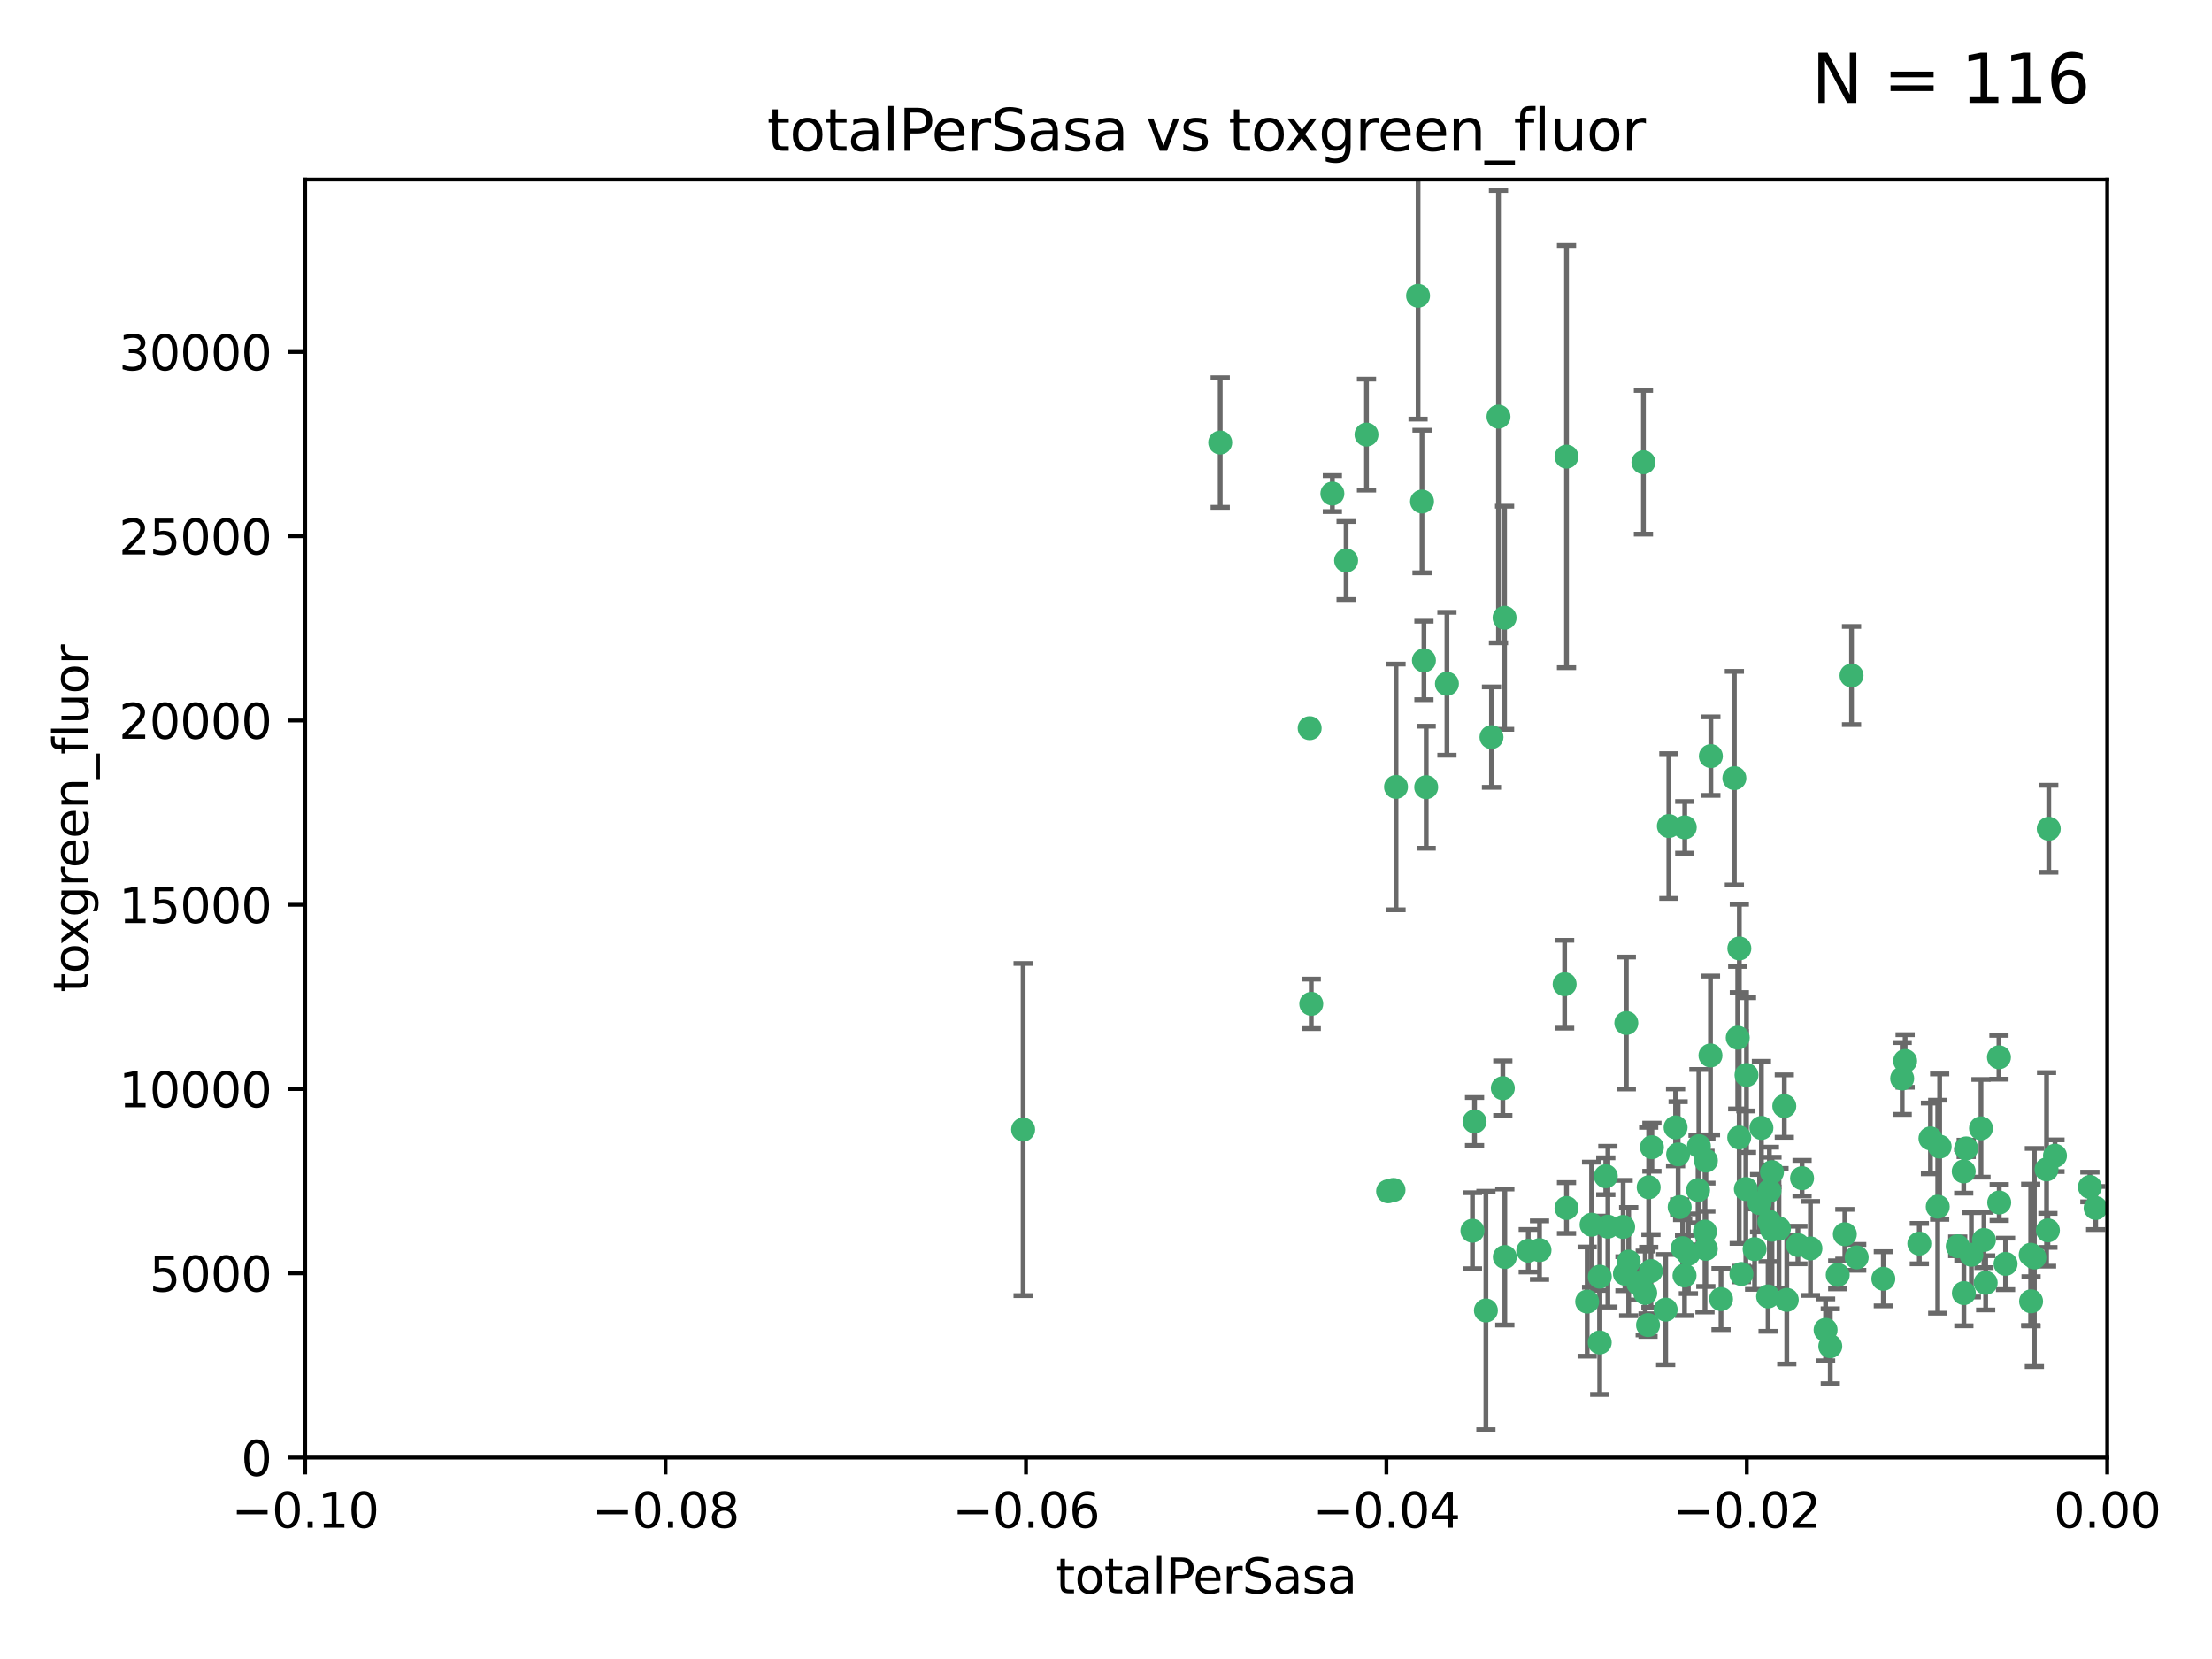 <?xml version="1.0" encoding="utf-8" standalone="no"?>
<!DOCTYPE svg PUBLIC "-//W3C//DTD SVG 1.1//EN"
  "http://www.w3.org/Graphics/SVG/1.1/DTD/svg11.dtd">
<svg xmlns:xlink="http://www.w3.org/1999/xlink" width="460.8pt" height="345.6pt" viewBox="0 0 460.8 345.6" xmlns="http://www.w3.org/2000/svg" version="1.1">
 <defs>
  <style type="text/css">*{stroke-linejoin: round; stroke-linecap: butt}</style>
 </defs>
 <g id="figure_1">
  <g id="patch_1">
   <path d="M 0 345.6 
L 460.8 345.6 
L 460.8 0 
L 0 0 
z
" style="fill: #ffffff"/>
  </g>
  <g id="axes_1">
   <g id="patch_2">
    <path d="M 63.571 303.64 
L 438.975 303.64 
L 438.975 37.411 
L 63.571 37.411 
z
" style="fill: #ffffff"/>
   </g>
   <g id="PathCollection_1">
    <defs>
     <path id="m1516fbb4b3" d="M 0 1.118 
C 0.297 1.118 0.581 1 0.791 0.791 
C 1 0.581 1.118 0.297 1.118 0 
C 1.118 -0.297 1 -0.581 0.791 -0.791 
C 0.581 -1 0.297 -1.118 0 -1.118 
C -0.297 -1.118 -0.581 -1 -0.791 -0.791 
C -1 -0.581 -1.118 -0.297 -1.118 0 
C -1.118 0.297 -1 0.581 -0.791 0.791 
C -0.581 1 -0.297 1.118 0 1.118 
z
" style="stroke: #3cb371"/>
    </defs>
    <g clip-path="url(#p1acbd968e1)">
     <use xlink:href="#m1516fbb4b3" x="254.195" y="92.187" style="fill: #3cb371; stroke: #3cb371"/>
     <use xlink:href="#m1516fbb4b3" x="213.136" y="235.304" style="fill: #3cb371; stroke: #3cb371"/>
     <use xlink:href="#m1516fbb4b3" x="272.826" y="151.693" style="fill: #3cb371; stroke: #3cb371"/>
     <use xlink:href="#m1516fbb4b3" x="290.815" y="163.936" style="fill: #3cb371; stroke: #3cb371"/>
     <use xlink:href="#m1516fbb4b3" x="296.232" y="104.476" style="fill: #3cb371; stroke: #3cb371"/>
     <use xlink:href="#m1516fbb4b3" x="280.418" y="116.762" style="fill: #3cb371; stroke: #3cb371"/>
     <use xlink:href="#m1516fbb4b3" x="295.409" y="61.614" style="fill: #3cb371; stroke: #3cb371"/>
     <use xlink:href="#m1516fbb4b3" x="310.702" y="153.559" style="fill: #3cb371; stroke: #3cb371"/>
     <use xlink:href="#m1516fbb4b3" x="277.556" y="102.821" style="fill: #3cb371; stroke: #3cb371"/>
     <use xlink:href="#m1516fbb4b3" x="273.159" y="209.121" style="fill: #3cb371; stroke: #3cb371"/>
     <use xlink:href="#m1516fbb4b3" x="296.63" y="137.58" style="fill: #3cb371; stroke: #3cb371"/>
     <use xlink:href="#m1516fbb4b3" x="301.422" y="142.442" style="fill: #3cb371; stroke: #3cb371"/>
     <use xlink:href="#m1516fbb4b3" x="284.666" y="90.534" style="fill: #3cb371; stroke: #3cb371"/>
     <use xlink:href="#m1516fbb4b3" x="318.362" y="260.552" style="fill: #3cb371; stroke: #3cb371"/>
     <use xlink:href="#m1516fbb4b3" x="313.064" y="226.692" style="fill: #3cb371; stroke: #3cb371"/>
     <use xlink:href="#m1516fbb4b3" x="306.735" y="256.385" style="fill: #3cb371; stroke: #3cb371"/>
     <use xlink:href="#m1516fbb4b3" x="312.163" y="86.8" style="fill: #3cb371; stroke: #3cb371"/>
     <use xlink:href="#m1516fbb4b3" x="289.164" y="248.172" style="fill: #3cb371; stroke: #3cb371"/>
     <use xlink:href="#m1516fbb4b3" x="342.358" y="96.298" style="fill: #3cb371; stroke: #3cb371"/>
     <use xlink:href="#m1516fbb4b3" x="330.637" y="271.146" style="fill: #3cb371; stroke: #3cb371"/>
     <use xlink:href="#m1516fbb4b3" x="320.707" y="260.427" style="fill: #3cb371; stroke: #3cb371"/>
     <use xlink:href="#m1516fbb4b3" x="326.333" y="251.655" style="fill: #3cb371; stroke: #3cb371"/>
     <use xlink:href="#m1516fbb4b3" x="313.43" y="128.689" style="fill: #3cb371; stroke: #3cb371"/>
     <use xlink:href="#m1516fbb4b3" x="334.946" y="255.535" style="fill: #3cb371; stroke: #3cb371"/>
     <use xlink:href="#m1516fbb4b3" x="297.102" y="163.993" style="fill: #3cb371; stroke: #3cb371"/>
     <use xlink:href="#m1516fbb4b3" x="290.29" y="247.891" style="fill: #3cb371; stroke: #3cb371"/>
     <use xlink:href="#m1516fbb4b3" x="339.285" y="262.817" style="fill: #3cb371; stroke: #3cb371"/>
     <use xlink:href="#m1516fbb4b3" x="326.335" y="95.121" style="fill: #3cb371; stroke: #3cb371"/>
     <use xlink:href="#m1516fbb4b3" x="349.906" y="251.452" style="fill: #3cb371; stroke: #3cb371"/>
     <use xlink:href="#m1516fbb4b3" x="334.515" y="245.034" style="fill: #3cb371; stroke: #3cb371"/>
     <use xlink:href="#m1516fbb4b3" x="309.539" y="272.992" style="fill: #3cb371; stroke: #3cb371"/>
     <use xlink:href="#m1516fbb4b3" x="353.733" y="247.93" style="fill: #3cb371; stroke: #3cb371"/>
     <use xlink:href="#m1516fbb4b3" x="338.794" y="213.112" style="fill: #3cb371; stroke: #3cb371"/>
     <use xlink:href="#m1516fbb4b3" x="325.941" y="205.029" style="fill: #3cb371; stroke: #3cb371"/>
     <use xlink:href="#m1516fbb4b3" x="333.252" y="279.655" style="fill: #3cb371; stroke: #3cb371"/>
     <use xlink:href="#m1516fbb4b3" x="351.721" y="261.183" style="fill: #3cb371; stroke: #3cb371"/>
     <use xlink:href="#m1516fbb4b3" x="343.449" y="247.337" style="fill: #3cb371; stroke: #3cb371"/>
     <use xlink:href="#m1516fbb4b3" x="346.989" y="272.82" style="fill: #3cb371; stroke: #3cb371"/>
     <use xlink:href="#m1516fbb4b3" x="356.402" y="157.513" style="fill: #3cb371; stroke: #3cb371"/>
     <use xlink:href="#m1516fbb4b3" x="350.92" y="265.707" style="fill: #3cb371; stroke: #3cb371"/>
     <use xlink:href="#m1516fbb4b3" x="343.923" y="264.778" style="fill: #3cb371; stroke: #3cb371"/>
     <use xlink:href="#m1516fbb4b3" x="307.172" y="233.624" style="fill: #3cb371; stroke: #3cb371"/>
     <use xlink:href="#m1516fbb4b3" x="356.324" y="219.87" style="fill: #3cb371; stroke: #3cb371"/>
     <use xlink:href="#m1516fbb4b3" x="343.315" y="276.039" style="fill: #3cb371; stroke: #3cb371"/>
     <use xlink:href="#m1516fbb4b3" x="333.267" y="265.959" style="fill: #3cb371; stroke: #3cb371"/>
     <use xlink:href="#m1516fbb4b3" x="338.132" y="255.594" style="fill: #3cb371; stroke: #3cb371"/>
     <use xlink:href="#m1516fbb4b3" x="347.654" y="172.082" style="fill: #3cb371; stroke: #3cb371"/>
     <use xlink:href="#m1516fbb4b3" x="341.275" y="267.377" style="fill: #3cb371; stroke: #3cb371"/>
     <use xlink:href="#m1516fbb4b3" x="342.727" y="269.355" style="fill: #3cb371; stroke: #3cb371"/>
     <use xlink:href="#m1516fbb4b3" x="355.179" y="256.562" style="fill: #3cb371; stroke: #3cb371"/>
     <use xlink:href="#m1516fbb4b3" x="358.522" y="270.619" style="fill: #3cb371; stroke: #3cb371"/>
     <use xlink:href="#m1516fbb4b3" x="363.828" y="223.946" style="fill: #3cb371; stroke: #3cb371"/>
     <use xlink:href="#m1516fbb4b3" x="349.055" y="234.855" style="fill: #3cb371; stroke: #3cb371"/>
     <use xlink:href="#m1516fbb4b3" x="344.122" y="238.981" style="fill: #3cb371; stroke: #3cb371"/>
     <use xlink:href="#m1516fbb4b3" x="362.312" y="236.959" style="fill: #3cb371; stroke: #3cb371"/>
     <use xlink:href="#m1516fbb4b3" x="313.481" y="261.86" style="fill: #3cb371; stroke: #3cb371"/>
     <use xlink:href="#m1516fbb4b3" x="355.369" y="241.778" style="fill: #3cb371; stroke: #3cb371"/>
     <use xlink:href="#m1516fbb4b3" x="350.965" y="172.356" style="fill: #3cb371; stroke: #3cb371"/>
     <use xlink:href="#m1516fbb4b3" x="331.556" y="255.131" style="fill: #3cb371; stroke: #3cb371"/>
     <use xlink:href="#m1516fbb4b3" x="338.506" y="265.335" style="fill: #3cb371; stroke: #3cb371"/>
     <use xlink:href="#m1516fbb4b3" x="353.909" y="238.765" style="fill: #3cb371; stroke: #3cb371"/>
     <use xlink:href="#m1516fbb4b3" x="349.585" y="240.483" style="fill: #3cb371; stroke: #3cb371"/>
     <use xlink:href="#m1516fbb4b3" x="368.328" y="270.071" style="fill: #3cb371; stroke: #3cb371"/>
     <use xlink:href="#m1516fbb4b3" x="368.615" y="248.063" style="fill: #3cb371; stroke: #3cb371"/>
     <use xlink:href="#m1516fbb4b3" x="362.768" y="265.402" style="fill: #3cb371; stroke: #3cb371"/>
     <use xlink:href="#m1516fbb4b3" x="366.934" y="234.963" style="fill: #3cb371; stroke: #3cb371"/>
     <use xlink:href="#m1516fbb4b3" x="363.694" y="247.697" style="fill: #3cb371; stroke: #3cb371"/>
     <use xlink:href="#m1516fbb4b3" x="369.136" y="244.17" style="fill: #3cb371; stroke: #3cb371"/>
     <use xlink:href="#m1516fbb4b3" x="368.596" y="254.514" style="fill: #3cb371; stroke: #3cb371"/>
     <use xlink:href="#m1516fbb4b3" x="362.001" y="216.17" style="fill: #3cb371; stroke: #3cb371"/>
     <use xlink:href="#m1516fbb4b3" x="369.14" y="256.174" style="fill: #3cb371; stroke: #3cb371"/>
     <use xlink:href="#m1516fbb4b3" x="361.301" y="162.105" style="fill: #3cb371; stroke: #3cb371"/>
     <use xlink:href="#m1516fbb4b3" x="370.597" y="255.94" style="fill: #3cb371; stroke: #3cb371"/>
     <use xlink:href="#m1516fbb4b3" x="374.538" y="259.36" style="fill: #3cb371; stroke: #3cb371"/>
     <use xlink:href="#m1516fbb4b3" x="377.149" y="260.068" style="fill: #3cb371; stroke: #3cb371"/>
     <use xlink:href="#m1516fbb4b3" x="365.516" y="260.221" style="fill: #3cb371; stroke: #3cb371"/>
     <use xlink:href="#m1516fbb4b3" x="355.356" y="260.163" style="fill: #3cb371; stroke: #3cb371"/>
     <use xlink:href="#m1516fbb4b3" x="350.525" y="260.019" style="fill: #3cb371; stroke: #3cb371"/>
     <use xlink:href="#m1516fbb4b3" x="385.708" y="140.722" style="fill: #3cb371; stroke: #3cb371"/>
     <use xlink:href="#m1516fbb4b3" x="371.704" y="230.415" style="fill: #3cb371; stroke: #3cb371"/>
     <use xlink:href="#m1516fbb4b3" x="362.337" y="197.571" style="fill: #3cb371; stroke: #3cb371"/>
     <use xlink:href="#m1516fbb4b3" x="386.782" y="261.935" style="fill: #3cb371; stroke: #3cb371"/>
     <use xlink:href="#m1516fbb4b3" x="382.829" y="265.574" style="fill: #3cb371; stroke: #3cb371"/>
     <use xlink:href="#m1516fbb4b3" x="366.556" y="250.652" style="fill: #3cb371; stroke: #3cb371"/>
     <use xlink:href="#m1516fbb4b3" x="375.403" y="245.439" style="fill: #3cb371; stroke: #3cb371"/>
     <use xlink:href="#m1516fbb4b3" x="384.316" y="257.112" style="fill: #3cb371; stroke: #3cb371"/>
     <use xlink:href="#m1516fbb4b3" x="380.305" y="277.035" style="fill: #3cb371; stroke: #3cb371"/>
     <use xlink:href="#m1516fbb4b3" x="396.872" y="221.023" style="fill: #3cb371; stroke: #3cb371"/>
     <use xlink:href="#m1516fbb4b3" x="381.282" y="280.448" style="fill: #3cb371; stroke: #3cb371"/>
     <use xlink:href="#m1516fbb4b3" x="402.151" y="237.152" style="fill: #3cb371; stroke: #3cb371"/>
     <use xlink:href="#m1516fbb4b3" x="392.332" y="266.395" style="fill: #3cb371; stroke: #3cb371"/>
     <use xlink:href="#m1516fbb4b3" x="404.069" y="238.866" style="fill: #3cb371; stroke: #3cb371"/>
     <use xlink:href="#m1516fbb4b3" x="399.832" y="259.072" style="fill: #3cb371; stroke: #3cb371"/>
     <use xlink:href="#m1516fbb4b3" x="396.26" y="224.667" style="fill: #3cb371; stroke: #3cb371"/>
     <use xlink:href="#m1516fbb4b3" x="372.22" y="270.784" style="fill: #3cb371; stroke: #3cb371"/>
     <use xlink:href="#m1516fbb4b3" x="403.665" y="251.374" style="fill: #3cb371; stroke: #3cb371"/>
     <use xlink:href="#m1516fbb4b3" x="407.833" y="259.625" style="fill: #3cb371; stroke: #3cb371"/>
     <use xlink:href="#m1516fbb4b3" x="409.599" y="239.234" style="fill: #3cb371; stroke: #3cb371"/>
     <use xlink:href="#m1516fbb4b3" x="412.679" y="235.051" style="fill: #3cb371; stroke: #3cb371"/>
     <use xlink:href="#m1516fbb4b3" x="409.079" y="244.025" style="fill: #3cb371; stroke: #3cb371"/>
     <use xlink:href="#m1516fbb4b3" x="416.474" y="250.509" style="fill: #3cb371; stroke: #3cb371"/>
     <use xlink:href="#m1516fbb4b3" x="413.653" y="267.238" style="fill: #3cb371; stroke: #3cb371"/>
     <use xlink:href="#m1516fbb4b3" x="413.294" y="258.31" style="fill: #3cb371; stroke: #3cb371"/>
     <use xlink:href="#m1516fbb4b3" x="416.421" y="220.252" style="fill: #3cb371; stroke: #3cb371"/>
     <use xlink:href="#m1516fbb4b3" x="409.112" y="269.377" style="fill: #3cb371; stroke: #3cb371"/>
     <use xlink:href="#m1516fbb4b3" x="417.796" y="263.294" style="fill: #3cb371; stroke: #3cb371"/>
     <use xlink:href="#m1516fbb4b3" x="410.674" y="261.395" style="fill: #3cb371; stroke: #3cb371"/>
     <use xlink:href="#m1516fbb4b3" x="423.113" y="271.085" style="fill: #3cb371; stroke: #3cb371"/>
     <use xlink:href="#m1516fbb4b3" x="423.033" y="261.393" style="fill: #3cb371; stroke: #3cb371"/>
     <use xlink:href="#m1516fbb4b3" x="423.8" y="261.957" style="fill: #3cb371; stroke: #3cb371"/>
     <use xlink:href="#m1516fbb4b3" x="426.795" y="172.649" style="fill: #3cb371; stroke: #3cb371"/>
     <use xlink:href="#m1516fbb4b3" x="426.337" y="243.608" style="fill: #3cb371; stroke: #3cb371"/>
     <use xlink:href="#m1516fbb4b3" x="426.618" y="256.316" style="fill: #3cb371; stroke: #3cb371"/>
     <use xlink:href="#m1516fbb4b3" x="428.091" y="240.757" style="fill: #3cb371; stroke: #3cb371"/>
     <use xlink:href="#m1516fbb4b3" x="436.564" y="251.653" style="fill: #3cb371; stroke: #3cb371"/>
     <use xlink:href="#m1516fbb4b3" x="435.363" y="247.276" style="fill: #3cb371; stroke: #3cb371"/>
    </g>
   </g>
   <g id="matplotlib.axis_1">
    <g id="xtick_1">
     <g id="line2d_1">
      <defs>
       <path id="m934424409a" d="M 0 0 
L 0 3.5 
" style="stroke: #000000; stroke-width: 0.8"/>
      </defs>
      <g>
       <use xlink:href="#m934424409a" x="63.571" y="303.64" style="stroke: #000000; stroke-width: 0.8"/>
      </g>
     </g>
     <g id="text_1">
      <!-- −0.10 -->
      <g transform="translate(48.249 318.238)scale(0.1 -0.1)">
       <defs>
        <path id="DejaVuSans-2212" d="M 678 2272 
L 4684 2272 
L 4684 1741 
L 678 1741 
L 678 2272 
z
" transform="scale(0.016)"/>
        <path id="DejaVuSans-30" d="M 2034 4250 
Q 1547 4250 1301 3770 
Q 1056 3291 1056 2328 
Q 1056 1369 1301 889 
Q 1547 409 2034 409 
Q 2525 409 2770 889 
Q 3016 1369 3016 2328 
Q 3016 3291 2770 3770 
Q 2525 4250 2034 4250 
z
M 2034 4750 
Q 2819 4750 3233 4129 
Q 3647 3509 3647 2328 
Q 3647 1150 3233 529 
Q 2819 -91 2034 -91 
Q 1250 -91 836 529 
Q 422 1150 422 2328 
Q 422 3509 836 4129 
Q 1250 4750 2034 4750 
z
" transform="scale(0.016)"/>
        <path id="DejaVuSans-2e" d="M 684 794 
L 1344 794 
L 1344 0 
L 684 0 
L 684 794 
z
" transform="scale(0.016)"/>
        <path id="DejaVuSans-31" d="M 794 531 
L 1825 531 
L 1825 4091 
L 703 3866 
L 703 4441 
L 1819 4666 
L 2450 4666 
L 2450 531 
L 3481 531 
L 3481 0 
L 794 0 
L 794 531 
z
" transform="scale(0.016)"/>
       </defs>
       <use xlink:href="#DejaVuSans-2212"/>
       <use xlink:href="#DejaVuSans-30" x="83.789"/>
       <use xlink:href="#DejaVuSans-2e" x="147.412"/>
       <use xlink:href="#DejaVuSans-31" x="179.199"/>
       <use xlink:href="#DejaVuSans-30" x="242.822"/>
      </g>
     </g>
    </g>
    <g id="xtick_2">
     <g id="line2d_2">
      <g>
       <use xlink:href="#m934424409a" x="138.652" y="303.64" style="stroke: #000000; stroke-width: 0.8"/>
      </g>
     </g>
     <g id="text_2">
      <!-- −0.08 -->
      <g transform="translate(123.329 318.238)scale(0.1 -0.1)">
       <defs>
        <path id="DejaVuSans-38" d="M 2034 2216 
Q 1584 2216 1326 1975 
Q 1069 1734 1069 1313 
Q 1069 891 1326 650 
Q 1584 409 2034 409 
Q 2484 409 2743 651 
Q 3003 894 3003 1313 
Q 3003 1734 2745 1975 
Q 2488 2216 2034 2216 
z
M 1403 2484 
Q 997 2584 770 2862 
Q 544 3141 544 3541 
Q 544 4100 942 4425 
Q 1341 4750 2034 4750 
Q 2731 4750 3128 4425 
Q 3525 4100 3525 3541 
Q 3525 3141 3298 2862 
Q 3072 2584 2669 2484 
Q 3125 2378 3379 2068 
Q 3634 1759 3634 1313 
Q 3634 634 3220 271 
Q 2806 -91 2034 -91 
Q 1263 -91 848 271 
Q 434 634 434 1313 
Q 434 1759 690 2068 
Q 947 2378 1403 2484 
z
M 1172 3481 
Q 1172 3119 1398 2916 
Q 1625 2713 2034 2713 
Q 2441 2713 2670 2916 
Q 2900 3119 2900 3481 
Q 2900 3844 2670 4047 
Q 2441 4250 2034 4250 
Q 1625 4250 1398 4047 
Q 1172 3844 1172 3481 
z
" transform="scale(0.016)"/>
       </defs>
       <use xlink:href="#DejaVuSans-2212"/>
       <use xlink:href="#DejaVuSans-30" x="83.789"/>
       <use xlink:href="#DejaVuSans-2e" x="147.412"/>
       <use xlink:href="#DejaVuSans-30" x="179.199"/>
       <use xlink:href="#DejaVuSans-38" x="242.822"/>
      </g>
     </g>
    </g>
    <g id="xtick_3">
     <g id="line2d_3">
      <g>
       <use xlink:href="#m934424409a" x="213.733" y="303.64" style="stroke: #000000; stroke-width: 0.8"/>
      </g>
     </g>
     <g id="text_3">
      <!-- −0.06 -->
      <g transform="translate(198.41 318.238)scale(0.1 -0.1)">
       <defs>
        <path id="DejaVuSans-36" d="M 2113 2584 
Q 1688 2584 1439 2293 
Q 1191 2003 1191 1497 
Q 1191 994 1439 701 
Q 1688 409 2113 409 
Q 2538 409 2786 701 
Q 3034 994 3034 1497 
Q 3034 2003 2786 2293 
Q 2538 2584 2113 2584 
z
M 3366 4563 
L 3366 3988 
Q 3128 4100 2886 4159 
Q 2644 4219 2406 4219 
Q 1781 4219 1451 3797 
Q 1122 3375 1075 2522 
Q 1259 2794 1537 2939 
Q 1816 3084 2150 3084 
Q 2853 3084 3261 2657 
Q 3669 2231 3669 1497 
Q 3669 778 3244 343 
Q 2819 -91 2113 -91 
Q 1303 -91 875 529 
Q 447 1150 447 2328 
Q 447 3434 972 4092 
Q 1497 4750 2381 4750 
Q 2619 4750 2861 4703 
Q 3103 4656 3366 4563 
z
" transform="scale(0.016)"/>
       </defs>
       <use xlink:href="#DejaVuSans-2212"/>
       <use xlink:href="#DejaVuSans-30" x="83.789"/>
       <use xlink:href="#DejaVuSans-2e" x="147.412"/>
       <use xlink:href="#DejaVuSans-30" x="179.199"/>
       <use xlink:href="#DejaVuSans-36" x="242.822"/>
      </g>
     </g>
    </g>
    <g id="xtick_4">
     <g id="line2d_4">
      <g>
       <use xlink:href="#m934424409a" x="288.813" y="303.64" style="stroke: #000000; stroke-width: 0.8"/>
      </g>
     </g>
     <g id="text_4">
      <!-- −0.04 -->
      <g transform="translate(273.491 318.238)scale(0.1 -0.1)">
       <defs>
        <path id="DejaVuSans-34" d="M 2419 4116 
L 825 1625 
L 2419 1625 
L 2419 4116 
z
M 2253 4666 
L 3047 4666 
L 3047 1625 
L 3713 1625 
L 3713 1100 
L 3047 1100 
L 3047 0 
L 2419 0 
L 2419 1100 
L 313 1100 
L 313 1709 
L 2253 4666 
z
" transform="scale(0.016)"/>
       </defs>
       <use xlink:href="#DejaVuSans-2212"/>
       <use xlink:href="#DejaVuSans-30" x="83.789"/>
       <use xlink:href="#DejaVuSans-2e" x="147.412"/>
       <use xlink:href="#DejaVuSans-30" x="179.199"/>
       <use xlink:href="#DejaVuSans-34" x="242.822"/>
      </g>
     </g>
    </g>
    <g id="xtick_5">
     <g id="line2d_5">
      <g>
       <use xlink:href="#m934424409a" x="363.894" y="303.64" style="stroke: #000000; stroke-width: 0.8"/>
      </g>
     </g>
     <g id="text_5">
      <!-- −0.02 -->
      <g transform="translate(348.572 318.238)scale(0.1 -0.1)">
       <defs>
        <path id="DejaVuSans-32" d="M 1228 531 
L 3431 531 
L 3431 0 
L 469 0 
L 469 531 
Q 828 903 1448 1529 
Q 2069 2156 2228 2338 
Q 2531 2678 2651 2914 
Q 2772 3150 2772 3378 
Q 2772 3750 2511 3984 
Q 2250 4219 1831 4219 
Q 1534 4219 1204 4116 
Q 875 4013 500 3803 
L 500 4441 
Q 881 4594 1212 4672 
Q 1544 4750 1819 4750 
Q 2544 4750 2975 4387 
Q 3406 4025 3406 3419 
Q 3406 3131 3298 2873 
Q 3191 2616 2906 2266 
Q 2828 2175 2409 1742 
Q 1991 1309 1228 531 
z
" transform="scale(0.016)"/>
       </defs>
       <use xlink:href="#DejaVuSans-2212"/>
       <use xlink:href="#DejaVuSans-30" x="83.789"/>
       <use xlink:href="#DejaVuSans-2e" x="147.412"/>
       <use xlink:href="#DejaVuSans-30" x="179.199"/>
       <use xlink:href="#DejaVuSans-32" x="242.822"/>
      </g>
     </g>
    </g>
    <g id="xtick_6">
     <g id="line2d_6">
      <g>
       <use xlink:href="#m934424409a" x="438.975" y="303.64" style="stroke: #000000; stroke-width: 0.8"/>
      </g>
     </g>
     <g id="text_6">
      <!-- 0.00 -->
      <g transform="translate(427.842 318.238)scale(0.1 -0.1)">
       <use xlink:href="#DejaVuSans-30"/>
       <use xlink:href="#DejaVuSans-2e" x="63.623"/>
       <use xlink:href="#DejaVuSans-30" x="95.41"/>
       <use xlink:href="#DejaVuSans-30" x="159.033"/>
      </g>
     </g>
    </g>
    <g id="text_7">
     <!-- totalPerSasa -->
     <g transform="translate(219.968 331.917)scale(0.1 -0.1)">
      <defs>
       <path id="DejaVuSans-74" d="M 1172 4494 
L 1172 3500 
L 2356 3500 
L 2356 3053 
L 1172 3053 
L 1172 1153 
Q 1172 725 1289 603 
Q 1406 481 1766 481 
L 2356 481 
L 2356 0 
L 1766 0 
Q 1100 0 847 248 
Q 594 497 594 1153 
L 594 3053 
L 172 3053 
L 172 3500 
L 594 3500 
L 594 4494 
L 1172 4494 
z
" transform="scale(0.016)"/>
       <path id="DejaVuSans-6f" d="M 1959 3097 
Q 1497 3097 1228 2736 
Q 959 2375 959 1747 
Q 959 1119 1226 758 
Q 1494 397 1959 397 
Q 2419 397 2687 759 
Q 2956 1122 2956 1747 
Q 2956 2369 2687 2733 
Q 2419 3097 1959 3097 
z
M 1959 3584 
Q 2709 3584 3137 3096 
Q 3566 2609 3566 1747 
Q 3566 888 3137 398 
Q 2709 -91 1959 -91 
Q 1206 -91 779 398 
Q 353 888 353 1747 
Q 353 2609 779 3096 
Q 1206 3584 1959 3584 
z
" transform="scale(0.016)"/>
       <path id="DejaVuSans-61" d="M 2194 1759 
Q 1497 1759 1228 1600 
Q 959 1441 959 1056 
Q 959 750 1161 570 
Q 1363 391 1709 391 
Q 2188 391 2477 730 
Q 2766 1069 2766 1631 
L 2766 1759 
L 2194 1759 
z
M 3341 1997 
L 3341 0 
L 2766 0 
L 2766 531 
Q 2569 213 2275 61 
Q 1981 -91 1556 -91 
Q 1019 -91 701 211 
Q 384 513 384 1019 
Q 384 1609 779 1909 
Q 1175 2209 1959 2209 
L 2766 2209 
L 2766 2266 
Q 2766 2663 2505 2880 
Q 2244 3097 1772 3097 
Q 1472 3097 1187 3025 
Q 903 2953 641 2809 
L 641 3341 
Q 956 3463 1253 3523 
Q 1550 3584 1831 3584 
Q 2591 3584 2966 3190 
Q 3341 2797 3341 1997 
z
" transform="scale(0.016)"/>
       <path id="DejaVuSans-6c" d="M 603 4863 
L 1178 4863 
L 1178 0 
L 603 0 
L 603 4863 
z
" transform="scale(0.016)"/>
       <path id="DejaVuSans-50" d="M 1259 4147 
L 1259 2394 
L 2053 2394 
Q 2494 2394 2734 2622 
Q 2975 2850 2975 3272 
Q 2975 3691 2734 3919 
Q 2494 4147 2053 4147 
L 1259 4147 
z
M 628 4666 
L 2053 4666 
Q 2838 4666 3239 4311 
Q 3641 3956 3641 3272 
Q 3641 2581 3239 2228 
Q 2838 1875 2053 1875 
L 1259 1875 
L 1259 0 
L 628 0 
L 628 4666 
z
" transform="scale(0.016)"/>
       <path id="DejaVuSans-65" d="M 3597 1894 
L 3597 1613 
L 953 1613 
Q 991 1019 1311 708 
Q 1631 397 2203 397 
Q 2534 397 2845 478 
Q 3156 559 3463 722 
L 3463 178 
Q 3153 47 2828 -22 
Q 2503 -91 2169 -91 
Q 1331 -91 842 396 
Q 353 884 353 1716 
Q 353 2575 817 3079 
Q 1281 3584 2069 3584 
Q 2775 3584 3186 3129 
Q 3597 2675 3597 1894 
z
M 3022 2063 
Q 3016 2534 2758 2815 
Q 2500 3097 2075 3097 
Q 1594 3097 1305 2825 
Q 1016 2553 972 2059 
L 3022 2063 
z
" transform="scale(0.016)"/>
       <path id="DejaVuSans-72" d="M 2631 2963 
Q 2534 3019 2420 3045 
Q 2306 3072 2169 3072 
Q 1681 3072 1420 2755 
Q 1159 2438 1159 1844 
L 1159 0 
L 581 0 
L 581 3500 
L 1159 3500 
L 1159 2956 
Q 1341 3275 1631 3429 
Q 1922 3584 2338 3584 
Q 2397 3584 2469 3576 
Q 2541 3569 2628 3553 
L 2631 2963 
z
" transform="scale(0.016)"/>
       <path id="DejaVuSans-53" d="M 3425 4513 
L 3425 3897 
Q 3066 4069 2747 4153 
Q 2428 4238 2131 4238 
Q 1616 4238 1336 4038 
Q 1056 3838 1056 3469 
Q 1056 3159 1242 3001 
Q 1428 2844 1947 2747 
L 2328 2669 
Q 3034 2534 3370 2195 
Q 3706 1856 3706 1288 
Q 3706 609 3251 259 
Q 2797 -91 1919 -91 
Q 1588 -91 1214 -16 
Q 841 59 441 206 
L 441 856 
Q 825 641 1194 531 
Q 1563 422 1919 422 
Q 2459 422 2753 634 
Q 3047 847 3047 1241 
Q 3047 1584 2836 1778 
Q 2625 1972 2144 2069 
L 1759 2144 
Q 1053 2284 737 2584 
Q 422 2884 422 3419 
Q 422 4038 858 4394 
Q 1294 4750 2059 4750 
Q 2388 4750 2728 4690 
Q 3069 4631 3425 4513 
z
" transform="scale(0.016)"/>
       <path id="DejaVuSans-73" d="M 2834 3397 
L 2834 2853 
Q 2591 2978 2328 3040 
Q 2066 3103 1784 3103 
Q 1356 3103 1142 2972 
Q 928 2841 928 2578 
Q 928 2378 1081 2264 
Q 1234 2150 1697 2047 
L 1894 2003 
Q 2506 1872 2764 1633 
Q 3022 1394 3022 966 
Q 3022 478 2636 193 
Q 2250 -91 1575 -91 
Q 1294 -91 989 -36 
Q 684 19 347 128 
L 347 722 
Q 666 556 975 473 
Q 1284 391 1588 391 
Q 1994 391 2212 530 
Q 2431 669 2431 922 
Q 2431 1156 2273 1281 
Q 2116 1406 1581 1522 
L 1381 1569 
Q 847 1681 609 1914 
Q 372 2147 372 2553 
Q 372 3047 722 3315 
Q 1072 3584 1716 3584 
Q 2034 3584 2315 3537 
Q 2597 3491 2834 3397 
z
" transform="scale(0.016)"/>
      </defs>
      <use xlink:href="#DejaVuSans-74"/>
      <use xlink:href="#DejaVuSans-6f" x="39.209"/>
      <use xlink:href="#DejaVuSans-74" x="100.391"/>
      <use xlink:href="#DejaVuSans-61" x="139.6"/>
      <use xlink:href="#DejaVuSans-6c" x="200.879"/>
      <use xlink:href="#DejaVuSans-50" x="228.662"/>
      <use xlink:href="#DejaVuSans-65" x="285.34"/>
      <use xlink:href="#DejaVuSans-72" x="346.863"/>
      <use xlink:href="#DejaVuSans-53" x="387.977"/>
      <use xlink:href="#DejaVuSans-61" x="451.453"/>
      <use xlink:href="#DejaVuSans-73" x="512.732"/>
      <use xlink:href="#DejaVuSans-61" x="564.832"/>
     </g>
    </g>
   </g>
   <g id="matplotlib.axis_2">
    <g id="ytick_1">
     <g id="line2d_7">
      <defs>
       <path id="me03d223ec4" d="M 0 0 
L -3.5 0 
" style="stroke: #000000; stroke-width: 0.8"/>
      </defs>
      <g>
       <use xlink:href="#me03d223ec4" x="63.571" y="303.64" style="stroke: #000000; stroke-width: 0.8"/>
      </g>
     </g>
     <g id="text_8">
      <!-- 0 -->
      <g transform="translate(50.209 307.439)scale(0.1 -0.1)">
       <use xlink:href="#DejaVuSans-30"/>
      </g>
     </g>
    </g>
    <g id="ytick_2">
     <g id="line2d_8">
      <g>
       <use xlink:href="#me03d223ec4" x="63.571" y="265.253" style="stroke: #000000; stroke-width: 0.8"/>
      </g>
     </g>
     <g id="text_9">
      <!-- 5000 -->
      <g transform="translate(31.121 269.052)scale(0.1 -0.1)">
       <defs>
        <path id="DejaVuSans-35" d="M 691 4666 
L 3169 4666 
L 3169 4134 
L 1269 4134 
L 1269 2991 
Q 1406 3038 1543 3061 
Q 1681 3084 1819 3084 
Q 2600 3084 3056 2656 
Q 3513 2228 3513 1497 
Q 3513 744 3044 326 
Q 2575 -91 1722 -91 
Q 1428 -91 1123 -41 
Q 819 9 494 109 
L 494 744 
Q 775 591 1075 516 
Q 1375 441 1709 441 
Q 2250 441 2565 725 
Q 2881 1009 2881 1497 
Q 2881 1984 2565 2268 
Q 2250 2553 1709 2553 
Q 1456 2553 1204 2497 
Q 953 2441 691 2322 
L 691 4666 
z
" transform="scale(0.016)"/>
       </defs>
       <use xlink:href="#DejaVuSans-35"/>
       <use xlink:href="#DejaVuSans-30" x="63.623"/>
       <use xlink:href="#DejaVuSans-30" x="127.246"/>
       <use xlink:href="#DejaVuSans-30" x="190.869"/>
      </g>
     </g>
    </g>
    <g id="ytick_3">
     <g id="line2d_9">
      <g>
       <use xlink:href="#me03d223ec4" x="63.571" y="226.866" style="stroke: #000000; stroke-width: 0.8"/>
      </g>
     </g>
     <g id="text_10">
      <!-- 10000 -->
      <g transform="translate(24.759 230.665)scale(0.1 -0.1)">
       <use xlink:href="#DejaVuSans-31"/>
       <use xlink:href="#DejaVuSans-30" x="63.623"/>
       <use xlink:href="#DejaVuSans-30" x="127.246"/>
       <use xlink:href="#DejaVuSans-30" x="190.869"/>
       <use xlink:href="#DejaVuSans-30" x="254.492"/>
      </g>
     </g>
    </g>
    <g id="ytick_4">
     <g id="line2d_10">
      <g>
       <use xlink:href="#me03d223ec4" x="63.571" y="188.479" style="stroke: #000000; stroke-width: 0.8"/>
      </g>
     </g>
     <g id="text_11">
      <!-- 15000 -->
      <g transform="translate(24.759 192.278)scale(0.1 -0.1)">
       <use xlink:href="#DejaVuSans-31"/>
       <use xlink:href="#DejaVuSans-35" x="63.623"/>
       <use xlink:href="#DejaVuSans-30" x="127.246"/>
       <use xlink:href="#DejaVuSans-30" x="190.869"/>
       <use xlink:href="#DejaVuSans-30" x="254.492"/>
      </g>
     </g>
    </g>
    <g id="ytick_5">
     <g id="line2d_11">
      <g>
       <use xlink:href="#me03d223ec4" x="63.571" y="150.092" style="stroke: #000000; stroke-width: 0.8"/>
      </g>
     </g>
     <g id="text_12">
      <!-- 20000 -->
      <g transform="translate(24.759 153.891)scale(0.1 -0.1)">
       <use xlink:href="#DejaVuSans-32"/>
       <use xlink:href="#DejaVuSans-30" x="63.623"/>
       <use xlink:href="#DejaVuSans-30" x="127.246"/>
       <use xlink:href="#DejaVuSans-30" x="190.869"/>
       <use xlink:href="#DejaVuSans-30" x="254.492"/>
      </g>
     </g>
    </g>
    <g id="ytick_6">
     <g id="line2d_12">
      <g>
       <use xlink:href="#me03d223ec4" x="63.571" y="111.705" style="stroke: #000000; stroke-width: 0.8"/>
      </g>
     </g>
     <g id="text_13">
      <!-- 25000 -->
      <g transform="translate(24.759 115.504)scale(0.1 -0.1)">
       <use xlink:href="#DejaVuSans-32"/>
       <use xlink:href="#DejaVuSans-35" x="63.623"/>
       <use xlink:href="#DejaVuSans-30" x="127.246"/>
       <use xlink:href="#DejaVuSans-30" x="190.869"/>
       <use xlink:href="#DejaVuSans-30" x="254.492"/>
      </g>
     </g>
    </g>
    <g id="ytick_7">
     <g id="line2d_13">
      <g>
       <use xlink:href="#me03d223ec4" x="63.571" y="73.317" style="stroke: #000000; stroke-width: 0.8"/>
      </g>
     </g>
     <g id="text_14">
      <!-- 30000 -->
      <g transform="translate(24.759 77.117)scale(0.1 -0.1)">
       <defs>
        <path id="DejaVuSans-33" d="M 2597 2516 
Q 3050 2419 3304 2112 
Q 3559 1806 3559 1356 
Q 3559 666 3084 287 
Q 2609 -91 1734 -91 
Q 1441 -91 1130 -33 
Q 819 25 488 141 
L 488 750 
Q 750 597 1062 519 
Q 1375 441 1716 441 
Q 2309 441 2620 675 
Q 2931 909 2931 1356 
Q 2931 1769 2642 2001 
Q 2353 2234 1838 2234 
L 1294 2234 
L 1294 2753 
L 1863 2753 
Q 2328 2753 2575 2939 
Q 2822 3125 2822 3475 
Q 2822 3834 2567 4026 
Q 2313 4219 1838 4219 
Q 1578 4219 1281 4162 
Q 984 4106 628 3988 
L 628 4550 
Q 988 4650 1302 4700 
Q 1616 4750 1894 4750 
Q 2613 4750 3031 4423 
Q 3450 4097 3450 3541 
Q 3450 3153 3228 2886 
Q 3006 2619 2597 2516 
z
" transform="scale(0.016)"/>
       </defs>
       <use xlink:href="#DejaVuSans-33"/>
       <use xlink:href="#DejaVuSans-30" x="63.623"/>
       <use xlink:href="#DejaVuSans-30" x="127.246"/>
       <use xlink:href="#DejaVuSans-30" x="190.869"/>
       <use xlink:href="#DejaVuSans-30" x="254.492"/>
      </g>
     </g>
    </g>
    <g id="text_15">
     <!-- toxgreen_fluor -->
     <g transform="translate(18.401 206.72)rotate(-90)scale(0.1 -0.1)">
      <defs>
       <path id="DejaVuSans-78" d="M 3513 3500 
L 2247 1797 
L 3578 0 
L 2900 0 
L 1881 1375 
L 863 0 
L 184 0 
L 1544 1831 
L 300 3500 
L 978 3500 
L 1906 2253 
L 2834 3500 
L 3513 3500 
z
" transform="scale(0.016)"/>
       <path id="DejaVuSans-67" d="M 2906 1791 
Q 2906 2416 2648 2759 
Q 2391 3103 1925 3103 
Q 1463 3103 1205 2759 
Q 947 2416 947 1791 
Q 947 1169 1205 825 
Q 1463 481 1925 481 
Q 2391 481 2648 825 
Q 2906 1169 2906 1791 
z
M 3481 434 
Q 3481 -459 3084 -895 
Q 2688 -1331 1869 -1331 
Q 1566 -1331 1297 -1286 
Q 1028 -1241 775 -1147 
L 775 -588 
Q 1028 -725 1275 -790 
Q 1522 -856 1778 -856 
Q 2344 -856 2625 -561 
Q 2906 -266 2906 331 
L 2906 616 
Q 2728 306 2450 153 
Q 2172 0 1784 0 
Q 1141 0 747 490 
Q 353 981 353 1791 
Q 353 2603 747 3093 
Q 1141 3584 1784 3584 
Q 2172 3584 2450 3431 
Q 2728 3278 2906 2969 
L 2906 3500 
L 3481 3500 
L 3481 434 
z
" transform="scale(0.016)"/>
       <path id="DejaVuSans-6e" d="M 3513 2113 
L 3513 0 
L 2938 0 
L 2938 2094 
Q 2938 2591 2744 2837 
Q 2550 3084 2163 3084 
Q 1697 3084 1428 2787 
Q 1159 2491 1159 1978 
L 1159 0 
L 581 0 
L 581 3500 
L 1159 3500 
L 1159 2956 
Q 1366 3272 1645 3428 
Q 1925 3584 2291 3584 
Q 2894 3584 3203 3211 
Q 3513 2838 3513 2113 
z
" transform="scale(0.016)"/>
       <path id="DejaVuSans-5f" d="M 3263 -1063 
L 3263 -1509 
L -63 -1509 
L -63 -1063 
L 3263 -1063 
z
" transform="scale(0.016)"/>
       <path id="DejaVuSans-66" d="M 2375 4863 
L 2375 4384 
L 1825 4384 
Q 1516 4384 1395 4259 
Q 1275 4134 1275 3809 
L 1275 3500 
L 2222 3500 
L 2222 3053 
L 1275 3053 
L 1275 0 
L 697 0 
L 697 3053 
L 147 3053 
L 147 3500 
L 697 3500 
L 697 3744 
Q 697 4328 969 4595 
Q 1241 4863 1831 4863 
L 2375 4863 
z
" transform="scale(0.016)"/>
       <path id="DejaVuSans-75" d="M 544 1381 
L 544 3500 
L 1119 3500 
L 1119 1403 
Q 1119 906 1312 657 
Q 1506 409 1894 409 
Q 2359 409 2629 706 
Q 2900 1003 2900 1516 
L 2900 3500 
L 3475 3500 
L 3475 0 
L 2900 0 
L 2900 538 
Q 2691 219 2414 64 
Q 2138 -91 1772 -91 
Q 1169 -91 856 284 
Q 544 659 544 1381 
z
M 1991 3584 
L 1991 3584 
z
" transform="scale(0.016)"/>
      </defs>
      <use xlink:href="#DejaVuSans-74"/>
      <use xlink:href="#DejaVuSans-6f" x="39.209"/>
      <use xlink:href="#DejaVuSans-78" x="97.266"/>
      <use xlink:href="#DejaVuSans-67" x="156.445"/>
      <use xlink:href="#DejaVuSans-72" x="219.922"/>
      <use xlink:href="#DejaVuSans-65" x="258.785"/>
      <use xlink:href="#DejaVuSans-65" x="320.309"/>
      <use xlink:href="#DejaVuSans-6e" x="381.832"/>
      <use xlink:href="#DejaVuSans-5f" x="445.211"/>
      <use xlink:href="#DejaVuSans-66" x="495.211"/>
      <use xlink:href="#DejaVuSans-6c" x="530.416"/>
      <use xlink:href="#DejaVuSans-75" x="558.199"/>
      <use xlink:href="#DejaVuSans-6f" x="621.578"/>
      <use xlink:href="#DejaVuSans-72" x="682.76"/>
     </g>
    </g>
   </g>
   <g id="LineCollection_1">
    <path d="M 254.195 105.69 
L 254.195 78.685 
" clip-path="url(#p1acbd968e1)" style="fill: none; stroke: #696969"/>
    <path d="M 213.136 269.906 
L 213.136 200.702 
" clip-path="url(#p1acbd968e1)" style="fill: none; stroke: #696969"/>
    <path d="M 272.826 152.217 
L 272.826 151.168 
" clip-path="url(#p1acbd968e1)" style="fill: none; stroke: #696969"/>
    <path d="M 290.815 189.529 
L 290.815 138.343 
" clip-path="url(#p1acbd968e1)" style="fill: none; stroke: #696969"/>
    <path d="M 296.232 119.328 
L 296.232 89.623 
" clip-path="url(#p1acbd968e1)" style="fill: none; stroke: #696969"/>
    <path d="M 280.418 124.89 
L 280.418 108.635 
" clip-path="url(#p1acbd968e1)" style="fill: none; stroke: #696969"/>
    <path d="M 295.409 87.306 
L 295.409 35.922 
" clip-path="url(#p1acbd968e1)" style="fill: none; stroke: #696969"/>
    <path d="M 310.702 164.019 
L 310.702 143.098 
" clip-path="url(#p1acbd968e1)" style="fill: none; stroke: #696969"/>
    <path d="M 277.556 106.565 
L 277.556 99.077 
" clip-path="url(#p1acbd968e1)" style="fill: none; stroke: #696969"/>
    <path d="M 273.159 214.275 
L 273.159 203.967 
" clip-path="url(#p1acbd968e1)" style="fill: none; stroke: #696969"/>
    <path d="M 296.63 145.75 
L 296.63 129.411 
" clip-path="url(#p1acbd968e1)" style="fill: none; stroke: #696969"/>
    <path d="M 301.422 157.326 
L 301.422 127.559 
" clip-path="url(#p1acbd968e1)" style="fill: none; stroke: #696969"/>
    <path d="M 284.666 102.091 
L 284.666 78.978 
" clip-path="url(#p1acbd968e1)" style="fill: none; stroke: #696969"/>
    <path d="M 318.362 264.982 
L 318.362 256.122 
" clip-path="url(#p1acbd968e1)" style="fill: none; stroke: #696969"/>
    <path d="M 313.064 232.376 
L 313.064 221.008 
" clip-path="url(#p1acbd968e1)" style="fill: none; stroke: #696969"/>
    <path d="M 306.735 264.301 
L 306.735 248.47 
" clip-path="url(#p1acbd968e1)" style="fill: none; stroke: #696969"/>
    <path d="M 312.163 133.906 
L 312.163 39.694 
" clip-path="url(#p1acbd968e1)" style="fill: none; stroke: #696969"/>
    <path d="M 289.164 248.702 
L 289.164 247.642 
" clip-path="url(#p1acbd968e1)" style="fill: none; stroke: #696969"/>
    <path d="M 342.358 111.272 
L 342.358 81.324 
" clip-path="url(#p1acbd968e1)" style="fill: none; stroke: #696969"/>
    <path d="M 330.637 282.519 
L 330.637 259.772 
" clip-path="url(#p1acbd968e1)" style="fill: none; stroke: #696969"/>
    <path d="M 320.707 266.526 
L 320.707 254.328 
" clip-path="url(#p1acbd968e1)" style="fill: none; stroke: #696969"/>
    <path d="M 326.333 256.945 
L 326.333 246.364 
" clip-path="url(#p1acbd968e1)" style="fill: none; stroke: #696969"/>
    <path d="M 313.43 151.927 
L 313.43 105.45 
" clip-path="url(#p1acbd968e1)" style="fill: none; stroke: #696969"/>
    <path d="M 334.946 272.278 
L 334.946 238.793 
" clip-path="url(#p1acbd968e1)" style="fill: none; stroke: #696969"/>
    <path d="M 297.102 176.705 
L 297.102 151.281 
" clip-path="url(#p1acbd968e1)" style="fill: none; stroke: #696969"/>
    <path d="M 290.29 248.596 
L 290.29 247.186 
" clip-path="url(#p1acbd968e1)" style="fill: none; stroke: #696969"/>
    <path d="M 339.285 274.093 
L 339.285 251.542 
" clip-path="url(#p1acbd968e1)" style="fill: none; stroke: #696969"/>
    <path d="M 326.335 139.091 
L 326.335 51.151 
" clip-path="url(#p1acbd968e1)" style="fill: none; stroke: #696969"/>
    <path d="M 349.906 252.966 
L 349.906 249.939 
" clip-path="url(#p1acbd968e1)" style="fill: none; stroke: #696969"/>
    <path d="M 334.515 248.879 
L 334.515 241.19 
" clip-path="url(#p1acbd968e1)" style="fill: none; stroke: #696969"/>
    <path d="M 309.539 297.815 
L 309.539 248.168 
" clip-path="url(#p1acbd968e1)" style="fill: none; stroke: #696969"/>
    <path d="M 353.733 259.34 
L 353.733 236.521 
" clip-path="url(#p1acbd968e1)" style="fill: none; stroke: #696969"/>
    <path d="M 338.794 226.857 
L 338.794 199.366 
" clip-path="url(#p1acbd968e1)" style="fill: none; stroke: #696969"/>
    <path d="M 325.941 214.186 
L 325.941 195.873 
" clip-path="url(#p1acbd968e1)" style="fill: none; stroke: #696969"/>
    <path d="M 333.252 290.49 
L 333.252 268.821 
" clip-path="url(#p1acbd968e1)" style="fill: none; stroke: #696969"/>
    <path d="M 351.721 269.484 
L 351.721 252.882 
" clip-path="url(#p1acbd968e1)" style="fill: none; stroke: #696969"/>
    <path d="M 343.449 259.829 
L 343.449 234.844 
" clip-path="url(#p1acbd968e1)" style="fill: none; stroke: #696969"/>
    <path d="M 346.989 284.302 
L 346.989 261.339 
" clip-path="url(#p1acbd968e1)" style="fill: none; stroke: #696969"/>
    <path d="M 356.402 165.694 
L 356.402 149.332 
" clip-path="url(#p1acbd968e1)" style="fill: none; stroke: #696969"/>
    <path d="M 350.92 274.064 
L 350.92 257.35 
" clip-path="url(#p1acbd968e1)" style="fill: none; stroke: #696969"/>
    <path d="M 343.923 272.37 
L 343.923 257.186 
" clip-path="url(#p1acbd968e1)" style="fill: none; stroke: #696969"/>
    <path d="M 307.172 238.611 
L 307.172 228.638 
" clip-path="url(#p1acbd968e1)" style="fill: none; stroke: #696969"/>
    <path d="M 356.324 236.411 
L 356.324 203.328 
" clip-path="url(#p1acbd968e1)" style="fill: none; stroke: #696969"/>
    <path d="M 343.315 278.398 
L 343.315 273.681 
" clip-path="url(#p1acbd968e1)" style="fill: none; stroke: #696969"/>
    <path d="M 333.267 278.581 
L 333.267 253.336 
" clip-path="url(#p1acbd968e1)" style="fill: none; stroke: #696969"/>
    <path d="M 338.132 265.294 
L 338.132 245.895 
" clip-path="url(#p1acbd968e1)" style="fill: none; stroke: #696969"/>
    <path d="M 347.654 187.16 
L 347.654 157.004 
" clip-path="url(#p1acbd968e1)" style="fill: none; stroke: #696969"/>
    <path d="M 341.275 270.81 
L 341.275 263.945 
" clip-path="url(#p1acbd968e1)" style="fill: none; stroke: #696969"/>
    <path d="M 342.727 278.095 
L 342.727 260.616 
" clip-path="url(#p1acbd968e1)" style="fill: none; stroke: #696969"/>
    <path d="M 355.179 273.32 
L 355.179 239.805 
" clip-path="url(#p1acbd968e1)" style="fill: none; stroke: #696969"/>
    <path d="M 358.522 276.981 
L 358.522 264.258 
" clip-path="url(#p1acbd968e1)" style="fill: none; stroke: #696969"/>
    <path d="M 363.828 240.063 
L 363.828 207.829 
" clip-path="url(#p1acbd968e1)" style="fill: none; stroke: #696969"/>
    <path d="M 349.055 242.872 
L 349.055 226.838 
" clip-path="url(#p1acbd968e1)" style="fill: none; stroke: #696969"/>
    <path d="M 344.122 243.993 
L 344.122 233.968 
" clip-path="url(#p1acbd968e1)" style="fill: none; stroke: #696969"/>
    <path d="M 362.312 259.025 
L 362.312 214.892 
" clip-path="url(#p1acbd968e1)" style="fill: none; stroke: #696969"/>
    <path d="M 313.481 276.024 
L 313.481 247.696 
" clip-path="url(#p1acbd968e1)" style="fill: none; stroke: #696969"/>
    <path d="M 355.369 246.466 
L 355.369 237.089 
" clip-path="url(#p1acbd968e1)" style="fill: none; stroke: #696969"/>
    <path d="M 350.965 177.734 
L 350.965 166.978 
" clip-path="url(#p1acbd968e1)" style="fill: none; stroke: #696969"/>
    <path d="M 331.556 268.162 
L 331.556 242.1 
" clip-path="url(#p1acbd968e1)" style="fill: none; stroke: #696969"/>
    <path d="M 338.506 268.88 
L 338.506 261.79 
" clip-path="url(#p1acbd968e1)" style="fill: none; stroke: #696969"/>
    <path d="M 353.909 254.738 
L 353.909 222.792 
" clip-path="url(#p1acbd968e1)" style="fill: none; stroke: #696969"/>
    <path d="M 349.585 251.462 
L 349.585 229.504 
" clip-path="url(#p1acbd968e1)" style="fill: none; stroke: #696969"/>
    <path d="M 368.328 277.335 
L 368.328 262.806 
" clip-path="url(#p1acbd968e1)" style="fill: none; stroke: #696969"/>
    <path d="M 368.615 253.445 
L 368.615 242.681 
" clip-path="url(#p1acbd968e1)" style="fill: none; stroke: #696969"/>
    <path d="M 362.768 267.033 
L 362.768 263.771 
" clip-path="url(#p1acbd968e1)" style="fill: none; stroke: #696969"/>
    <path d="M 366.934 248.827 
L 366.934 221.1 
" clip-path="url(#p1acbd968e1)" style="fill: none; stroke: #696969"/>
    <path d="M 363.694 263.964 
L 363.694 231.431 
" clip-path="url(#p1acbd968e1)" style="fill: none; stroke: #696969"/>
    <path d="M 369.136 247.273 
L 369.136 241.068 
" clip-path="url(#p1acbd968e1)" style="fill: none; stroke: #696969"/>
    <path d="M 368.596 270.051 
L 368.596 238.978 
" clip-path="url(#p1acbd968e1)" style="fill: none; stroke: #696969"/>
    <path d="M 362.001 231.016 
L 362.001 201.324 
" clip-path="url(#p1acbd968e1)" style="fill: none; stroke: #696969"/>
    <path d="M 369.14 268.35 
L 369.14 243.999 
" clip-path="url(#p1acbd968e1)" style="fill: none; stroke: #696969"/>
    <path d="M 361.301 184.351 
L 361.301 139.86 
" clip-path="url(#p1acbd968e1)" style="fill: none; stroke: #696969"/>
    <path d="M 370.597 268.474 
L 370.597 243.405 
" clip-path="url(#p1acbd968e1)" style="fill: none; stroke: #696969"/>
    <path d="M 374.538 263.278 
L 374.538 255.442 
" clip-path="url(#p1acbd968e1)" style="fill: none; stroke: #696969"/>
    <path d="M 377.149 269.86 
L 377.149 250.276 
" clip-path="url(#p1acbd968e1)" style="fill: none; stroke: #696969"/>
    <path d="M 365.516 268.597 
L 365.516 251.844 
" clip-path="url(#p1acbd968e1)" style="fill: none; stroke: #696969"/>
    <path d="M 355.356 268.001 
L 355.356 252.325 
" clip-path="url(#p1acbd968e1)" style="fill: none; stroke: #696969"/>
    <path d="M 350.525 265.948 
L 350.525 254.089 
" clip-path="url(#p1acbd968e1)" style="fill: none; stroke: #696969"/>
    <path d="M 385.708 150.938 
L 385.708 130.506 
" clip-path="url(#p1acbd968e1)" style="fill: none; stroke: #696969"/>
    <path d="M 371.704 236.913 
L 371.704 223.916 
" clip-path="url(#p1acbd968e1)" style="fill: none; stroke: #696969"/>
    <path d="M 362.337 206.772 
L 362.337 188.371 
" clip-path="url(#p1acbd968e1)" style="fill: none; stroke: #696969"/>
    <path d="M 386.782 264.632 
L 386.782 259.238 
" clip-path="url(#p1acbd968e1)" style="fill: none; stroke: #696969"/>
    <path d="M 382.829 268.491 
L 382.829 262.657 
" clip-path="url(#p1acbd968e1)" style="fill: none; stroke: #696969"/>
    <path d="M 366.556 256.643 
L 366.556 244.66 
" clip-path="url(#p1acbd968e1)" style="fill: none; stroke: #696969"/>
    <path d="M 375.403 249.147 
L 375.403 241.731 
" clip-path="url(#p1acbd968e1)" style="fill: none; stroke: #696969"/>
    <path d="M 384.316 262.288 
L 384.316 251.936 
" clip-path="url(#p1acbd968e1)" style="fill: none; stroke: #696969"/>
    <path d="M 380.305 283.483 
L 380.305 270.588 
" clip-path="url(#p1acbd968e1)" style="fill: none; stroke: #696969"/>
    <path d="M 396.872 226.502 
L 396.872 215.543 
" clip-path="url(#p1acbd968e1)" style="fill: none; stroke: #696969"/>
    <path d="M 381.282 288.249 
L 381.282 272.647 
" clip-path="url(#p1acbd968e1)" style="fill: none; stroke: #696969"/>
    <path d="M 402.151 244.519 
L 402.151 229.785 
" clip-path="url(#p1acbd968e1)" style="fill: none; stroke: #696969"/>
    <path d="M 392.332 272.04 
L 392.332 260.75 
" clip-path="url(#p1acbd968e1)" style="fill: none; stroke: #696969"/>
    <path d="M 404.069 254.007 
L 404.069 223.725 
" clip-path="url(#p1acbd968e1)" style="fill: none; stroke: #696969"/>
    <path d="M 399.832 263.28 
L 399.832 254.864 
" clip-path="url(#p1acbd968e1)" style="fill: none; stroke: #696969"/>
    <path d="M 396.26 232.145 
L 396.26 217.189 
" clip-path="url(#p1acbd968e1)" style="fill: none; stroke: #696969"/>
    <path d="M 372.22 284.153 
L 372.22 257.415 
" clip-path="url(#p1acbd968e1)" style="fill: none; stroke: #696969"/>
    <path d="M 403.665 273.558 
L 403.665 229.19 
" clip-path="url(#p1acbd968e1)" style="fill: none; stroke: #696969"/>
    <path d="M 407.833 261.59 
L 407.833 257.661 
" clip-path="url(#p1acbd968e1)" style="fill: none; stroke: #696969"/>
    <path d="M 409.599 240.949 
L 409.599 237.518 
" clip-path="url(#p1acbd968e1)" style="fill: none; stroke: #696969"/>
    <path d="M 412.679 245.225 
L 412.679 224.877 
" clip-path="url(#p1acbd968e1)" style="fill: none; stroke: #696969"/>
    <path d="M 409.079 248.562 
L 409.079 239.488 
" clip-path="url(#p1acbd968e1)" style="fill: none; stroke: #696969"/>
    <path d="M 416.474 254.253 
L 416.474 246.765 
" clip-path="url(#p1acbd968e1)" style="fill: none; stroke: #696969"/>
    <path d="M 413.653 272.884 
L 413.653 261.591 
" clip-path="url(#p1acbd968e1)" style="fill: none; stroke: #696969"/>
    <path d="M 413.294 264.079 
L 413.294 252.542 
" clip-path="url(#p1acbd968e1)" style="fill: none; stroke: #696969"/>
    <path d="M 416.421 224.823 
L 416.421 215.68 
" clip-path="url(#p1acbd968e1)" style="fill: none; stroke: #696969"/>
    <path d="M 409.112 276.183 
L 409.112 262.571 
" clip-path="url(#p1acbd968e1)" style="fill: none; stroke: #696969"/>
    <path d="M 417.796 268.654 
L 417.796 257.933 
" clip-path="url(#p1acbd968e1)" style="fill: none; stroke: #696969"/>
    <path d="M 410.674 270.185 
L 410.674 252.604 
" clip-path="url(#p1acbd968e1)" style="fill: none; stroke: #696969"/>
    <path d="M 423.113 276.209 
L 423.113 265.962 
" clip-path="url(#p1acbd968e1)" style="fill: none; stroke: #696969"/>
    <path d="M 423.033 276.115 
L 423.033 246.672 
" clip-path="url(#p1acbd968e1)" style="fill: none; stroke: #696969"/>
    <path d="M 423.8 284.676 
L 423.8 239.238 
" clip-path="url(#p1acbd968e1)" style="fill: none; stroke: #696969"/>
    <path d="M 426.795 181.707 
L 426.795 163.591 
" clip-path="url(#p1acbd968e1)" style="fill: none; stroke: #696969"/>
    <path d="M 426.337 263.766 
L 426.337 223.45 
" clip-path="url(#p1acbd968e1)" style="fill: none; stroke: #696969"/>
    <path d="M 426.618 259.862 
L 426.618 252.77 
" clip-path="url(#p1acbd968e1)" style="fill: none; stroke: #696969"/>
    <path d="M 428.091 244.055 
L 428.091 237.458 
" clip-path="url(#p1acbd968e1)" style="fill: none; stroke: #696969"/>
    <path d="M 436.564 256.138 
L 436.564 247.168 
" clip-path="url(#p1acbd968e1)" style="fill: none; stroke: #696969"/>
    <path d="M 435.363 250.367 
L 435.363 244.184 
" clip-path="url(#p1acbd968e1)" style="fill: none; stroke: #696969"/>
   </g>
   <g id="line2d_14">
    <defs>
     <path id="m9dc1ec4bbf" d="M 2 0 
L -2 -0 
" style="stroke: #696969"/>
    </defs>
    <g clip-path="url(#p1acbd968e1)">
     <use xlink:href="#m9dc1ec4bbf" x="254.195" y="105.69" style="fill: #696969; stroke: #696969"/>
     <use xlink:href="#m9dc1ec4bbf" x="213.136" y="269.906" style="fill: #696969; stroke: #696969"/>
     <use xlink:href="#m9dc1ec4bbf" x="272.826" y="152.217" style="fill: #696969; stroke: #696969"/>
     <use xlink:href="#m9dc1ec4bbf" x="290.815" y="189.529" style="fill: #696969; stroke: #696969"/>
     <use xlink:href="#m9dc1ec4bbf" x="296.232" y="119.328" style="fill: #696969; stroke: #696969"/>
     <use xlink:href="#m9dc1ec4bbf" x="280.418" y="124.89" style="fill: #696969; stroke: #696969"/>
     <use xlink:href="#m9dc1ec4bbf" x="295.409" y="87.306" style="fill: #696969; stroke: #696969"/>
     <use xlink:href="#m9dc1ec4bbf" x="310.702" y="164.019" style="fill: #696969; stroke: #696969"/>
     <use xlink:href="#m9dc1ec4bbf" x="277.556" y="106.565" style="fill: #696969; stroke: #696969"/>
     <use xlink:href="#m9dc1ec4bbf" x="273.159" y="214.275" style="fill: #696969; stroke: #696969"/>
     <use xlink:href="#m9dc1ec4bbf" x="296.63" y="145.75" style="fill: #696969; stroke: #696969"/>
     <use xlink:href="#m9dc1ec4bbf" x="301.422" y="157.326" style="fill: #696969; stroke: #696969"/>
     <use xlink:href="#m9dc1ec4bbf" x="284.666" y="102.091" style="fill: #696969; stroke: #696969"/>
     <use xlink:href="#m9dc1ec4bbf" x="318.362" y="264.982" style="fill: #696969; stroke: #696969"/>
     <use xlink:href="#m9dc1ec4bbf" x="313.064" y="232.376" style="fill: #696969; stroke: #696969"/>
     <use xlink:href="#m9dc1ec4bbf" x="306.735" y="264.301" style="fill: #696969; stroke: #696969"/>
     <use xlink:href="#m9dc1ec4bbf" x="312.163" y="133.906" style="fill: #696969; stroke: #696969"/>
     <use xlink:href="#m9dc1ec4bbf" x="289.164" y="248.702" style="fill: #696969; stroke: #696969"/>
     <use xlink:href="#m9dc1ec4bbf" x="342.358" y="111.272" style="fill: #696969; stroke: #696969"/>
     <use xlink:href="#m9dc1ec4bbf" x="330.637" y="282.519" style="fill: #696969; stroke: #696969"/>
     <use xlink:href="#m9dc1ec4bbf" x="320.707" y="266.526" style="fill: #696969; stroke: #696969"/>
     <use xlink:href="#m9dc1ec4bbf" x="326.333" y="256.945" style="fill: #696969; stroke: #696969"/>
     <use xlink:href="#m9dc1ec4bbf" x="313.43" y="151.927" style="fill: #696969; stroke: #696969"/>
     <use xlink:href="#m9dc1ec4bbf" x="334.946" y="272.278" style="fill: #696969; stroke: #696969"/>
     <use xlink:href="#m9dc1ec4bbf" x="297.102" y="176.705" style="fill: #696969; stroke: #696969"/>
     <use xlink:href="#m9dc1ec4bbf" x="290.29" y="248.596" style="fill: #696969; stroke: #696969"/>
     <use xlink:href="#m9dc1ec4bbf" x="339.285" y="274.093" style="fill: #696969; stroke: #696969"/>
     <use xlink:href="#m9dc1ec4bbf" x="326.335" y="139.091" style="fill: #696969; stroke: #696969"/>
     <use xlink:href="#m9dc1ec4bbf" x="349.906" y="252.966" style="fill: #696969; stroke: #696969"/>
     <use xlink:href="#m9dc1ec4bbf" x="334.515" y="248.879" style="fill: #696969; stroke: #696969"/>
     <use xlink:href="#m9dc1ec4bbf" x="309.539" y="297.815" style="fill: #696969; stroke: #696969"/>
     <use xlink:href="#m9dc1ec4bbf" x="353.733" y="259.34" style="fill: #696969; stroke: #696969"/>
     <use xlink:href="#m9dc1ec4bbf" x="338.794" y="226.857" style="fill: #696969; stroke: #696969"/>
     <use xlink:href="#m9dc1ec4bbf" x="325.941" y="214.186" style="fill: #696969; stroke: #696969"/>
     <use xlink:href="#m9dc1ec4bbf" x="333.252" y="290.49" style="fill: #696969; stroke: #696969"/>
     <use xlink:href="#m9dc1ec4bbf" x="351.721" y="269.484" style="fill: #696969; stroke: #696969"/>
     <use xlink:href="#m9dc1ec4bbf" x="343.449" y="259.829" style="fill: #696969; stroke: #696969"/>
     <use xlink:href="#m9dc1ec4bbf" x="346.989" y="284.302" style="fill: #696969; stroke: #696969"/>
     <use xlink:href="#m9dc1ec4bbf" x="356.402" y="165.694" style="fill: #696969; stroke: #696969"/>
     <use xlink:href="#m9dc1ec4bbf" x="350.92" y="274.064" style="fill: #696969; stroke: #696969"/>
     <use xlink:href="#m9dc1ec4bbf" x="343.923" y="272.37" style="fill: #696969; stroke: #696969"/>
     <use xlink:href="#m9dc1ec4bbf" x="307.172" y="238.611" style="fill: #696969; stroke: #696969"/>
     <use xlink:href="#m9dc1ec4bbf" x="356.324" y="236.411" style="fill: #696969; stroke: #696969"/>
     <use xlink:href="#m9dc1ec4bbf" x="343.315" y="278.398" style="fill: #696969; stroke: #696969"/>
     <use xlink:href="#m9dc1ec4bbf" x="333.267" y="278.581" style="fill: #696969; stroke: #696969"/>
     <use xlink:href="#m9dc1ec4bbf" x="338.132" y="265.294" style="fill: #696969; stroke: #696969"/>
     <use xlink:href="#m9dc1ec4bbf" x="347.654" y="187.16" style="fill: #696969; stroke: #696969"/>
     <use xlink:href="#m9dc1ec4bbf" x="341.275" y="270.81" style="fill: #696969; stroke: #696969"/>
     <use xlink:href="#m9dc1ec4bbf" x="342.727" y="278.095" style="fill: #696969; stroke: #696969"/>
     <use xlink:href="#m9dc1ec4bbf" x="355.179" y="273.32" style="fill: #696969; stroke: #696969"/>
     <use xlink:href="#m9dc1ec4bbf" x="358.522" y="276.981" style="fill: #696969; stroke: #696969"/>
     <use xlink:href="#m9dc1ec4bbf" x="363.828" y="240.063" style="fill: #696969; stroke: #696969"/>
     <use xlink:href="#m9dc1ec4bbf" x="349.055" y="242.872" style="fill: #696969; stroke: #696969"/>
     <use xlink:href="#m9dc1ec4bbf" x="344.122" y="243.993" style="fill: #696969; stroke: #696969"/>
     <use xlink:href="#m9dc1ec4bbf" x="362.312" y="259.025" style="fill: #696969; stroke: #696969"/>
     <use xlink:href="#m9dc1ec4bbf" x="313.481" y="276.024" style="fill: #696969; stroke: #696969"/>
     <use xlink:href="#m9dc1ec4bbf" x="355.369" y="246.466" style="fill: #696969; stroke: #696969"/>
     <use xlink:href="#m9dc1ec4bbf" x="350.965" y="177.734" style="fill: #696969; stroke: #696969"/>
     <use xlink:href="#m9dc1ec4bbf" x="331.556" y="268.162" style="fill: #696969; stroke: #696969"/>
     <use xlink:href="#m9dc1ec4bbf" x="338.506" y="268.88" style="fill: #696969; stroke: #696969"/>
     <use xlink:href="#m9dc1ec4bbf" x="353.909" y="254.738" style="fill: #696969; stroke: #696969"/>
     <use xlink:href="#m9dc1ec4bbf" x="349.585" y="251.462" style="fill: #696969; stroke: #696969"/>
     <use xlink:href="#m9dc1ec4bbf" x="368.328" y="277.335" style="fill: #696969; stroke: #696969"/>
     <use xlink:href="#m9dc1ec4bbf" x="368.615" y="253.445" style="fill: #696969; stroke: #696969"/>
     <use xlink:href="#m9dc1ec4bbf" x="362.768" y="267.033" style="fill: #696969; stroke: #696969"/>
     <use xlink:href="#m9dc1ec4bbf" x="366.934" y="248.827" style="fill: #696969; stroke: #696969"/>
     <use xlink:href="#m9dc1ec4bbf" x="363.694" y="263.964" style="fill: #696969; stroke: #696969"/>
     <use xlink:href="#m9dc1ec4bbf" x="369.136" y="247.273" style="fill: #696969; stroke: #696969"/>
     <use xlink:href="#m9dc1ec4bbf" x="368.596" y="270.051" style="fill: #696969; stroke: #696969"/>
     <use xlink:href="#m9dc1ec4bbf" x="362.001" y="231.016" style="fill: #696969; stroke: #696969"/>
     <use xlink:href="#m9dc1ec4bbf" x="369.14" y="268.35" style="fill: #696969; stroke: #696969"/>
     <use xlink:href="#m9dc1ec4bbf" x="361.301" y="184.351" style="fill: #696969; stroke: #696969"/>
     <use xlink:href="#m9dc1ec4bbf" x="370.597" y="268.474" style="fill: #696969; stroke: #696969"/>
     <use xlink:href="#m9dc1ec4bbf" x="374.538" y="263.278" style="fill: #696969; stroke: #696969"/>
     <use xlink:href="#m9dc1ec4bbf" x="377.149" y="269.86" style="fill: #696969; stroke: #696969"/>
     <use xlink:href="#m9dc1ec4bbf" x="365.516" y="268.597" style="fill: #696969; stroke: #696969"/>
     <use xlink:href="#m9dc1ec4bbf" x="355.356" y="268.001" style="fill: #696969; stroke: #696969"/>
     <use xlink:href="#m9dc1ec4bbf" x="350.525" y="265.948" style="fill: #696969; stroke: #696969"/>
     <use xlink:href="#m9dc1ec4bbf" x="385.708" y="150.938" style="fill: #696969; stroke: #696969"/>
     <use xlink:href="#m9dc1ec4bbf" x="371.704" y="236.913" style="fill: #696969; stroke: #696969"/>
     <use xlink:href="#m9dc1ec4bbf" x="362.337" y="206.772" style="fill: #696969; stroke: #696969"/>
     <use xlink:href="#m9dc1ec4bbf" x="386.782" y="264.632" style="fill: #696969; stroke: #696969"/>
     <use xlink:href="#m9dc1ec4bbf" x="382.829" y="268.491" style="fill: #696969; stroke: #696969"/>
     <use xlink:href="#m9dc1ec4bbf" x="366.556" y="256.643" style="fill: #696969; stroke: #696969"/>
     <use xlink:href="#m9dc1ec4bbf" x="375.403" y="249.147" style="fill: #696969; stroke: #696969"/>
     <use xlink:href="#m9dc1ec4bbf" x="384.316" y="262.288" style="fill: #696969; stroke: #696969"/>
     <use xlink:href="#m9dc1ec4bbf" x="380.305" y="283.483" style="fill: #696969; stroke: #696969"/>
     <use xlink:href="#m9dc1ec4bbf" x="396.872" y="226.502" style="fill: #696969; stroke: #696969"/>
     <use xlink:href="#m9dc1ec4bbf" x="381.282" y="288.249" style="fill: #696969; stroke: #696969"/>
     <use xlink:href="#m9dc1ec4bbf" x="402.151" y="244.519" style="fill: #696969; stroke: #696969"/>
     <use xlink:href="#m9dc1ec4bbf" x="392.332" y="272.04" style="fill: #696969; stroke: #696969"/>
     <use xlink:href="#m9dc1ec4bbf" x="404.069" y="254.007" style="fill: #696969; stroke: #696969"/>
     <use xlink:href="#m9dc1ec4bbf" x="399.832" y="263.28" style="fill: #696969; stroke: #696969"/>
     <use xlink:href="#m9dc1ec4bbf" x="396.26" y="232.145" style="fill: #696969; stroke: #696969"/>
     <use xlink:href="#m9dc1ec4bbf" x="372.22" y="284.153" style="fill: #696969; stroke: #696969"/>
     <use xlink:href="#m9dc1ec4bbf" x="403.665" y="273.558" style="fill: #696969; stroke: #696969"/>
     <use xlink:href="#m9dc1ec4bbf" x="407.833" y="261.59" style="fill: #696969; stroke: #696969"/>
     <use xlink:href="#m9dc1ec4bbf" x="409.599" y="240.949" style="fill: #696969; stroke: #696969"/>
     <use xlink:href="#m9dc1ec4bbf" x="412.679" y="245.225" style="fill: #696969; stroke: #696969"/>
     <use xlink:href="#m9dc1ec4bbf" x="409.079" y="248.562" style="fill: #696969; stroke: #696969"/>
     <use xlink:href="#m9dc1ec4bbf" x="416.474" y="254.253" style="fill: #696969; stroke: #696969"/>
     <use xlink:href="#m9dc1ec4bbf" x="413.653" y="272.884" style="fill: #696969; stroke: #696969"/>
     <use xlink:href="#m9dc1ec4bbf" x="413.294" y="264.079" style="fill: #696969; stroke: #696969"/>
     <use xlink:href="#m9dc1ec4bbf" x="416.421" y="224.823" style="fill: #696969; stroke: #696969"/>
     <use xlink:href="#m9dc1ec4bbf" x="409.112" y="276.183" style="fill: #696969; stroke: #696969"/>
     <use xlink:href="#m9dc1ec4bbf" x="417.796" y="268.654" style="fill: #696969; stroke: #696969"/>
     <use xlink:href="#m9dc1ec4bbf" x="410.674" y="270.185" style="fill: #696969; stroke: #696969"/>
     <use xlink:href="#m9dc1ec4bbf" x="423.113" y="276.209" style="fill: #696969; stroke: #696969"/>
     <use xlink:href="#m9dc1ec4bbf" x="423.033" y="276.115" style="fill: #696969; stroke: #696969"/>
     <use xlink:href="#m9dc1ec4bbf" x="423.8" y="284.676" style="fill: #696969; stroke: #696969"/>
     <use xlink:href="#m9dc1ec4bbf" x="426.795" y="181.707" style="fill: #696969; stroke: #696969"/>
     <use xlink:href="#m9dc1ec4bbf" x="426.337" y="263.766" style="fill: #696969; stroke: #696969"/>
     <use xlink:href="#m9dc1ec4bbf" x="426.618" y="259.862" style="fill: #696969; stroke: #696969"/>
     <use xlink:href="#m9dc1ec4bbf" x="428.091" y="244.055" style="fill: #696969; stroke: #696969"/>
     <use xlink:href="#m9dc1ec4bbf" x="436.564" y="256.138" style="fill: #696969; stroke: #696969"/>
     <use xlink:href="#m9dc1ec4bbf" x="435.363" y="250.367" style="fill: #696969; stroke: #696969"/>
    </g>
   </g>
   <g id="line2d_15">
    <g clip-path="url(#p1acbd968e1)">
     <use xlink:href="#m9dc1ec4bbf" x="254.195" y="78.685" style="fill: #696969; stroke: #696969"/>
     <use xlink:href="#m9dc1ec4bbf" x="213.136" y="200.702" style="fill: #696969; stroke: #696969"/>
     <use xlink:href="#m9dc1ec4bbf" x="272.826" y="151.168" style="fill: #696969; stroke: #696969"/>
     <use xlink:href="#m9dc1ec4bbf" x="290.815" y="138.343" style="fill: #696969; stroke: #696969"/>
     <use xlink:href="#m9dc1ec4bbf" x="296.232" y="89.623" style="fill: #696969; stroke: #696969"/>
     <use xlink:href="#m9dc1ec4bbf" x="280.418" y="108.635" style="fill: #696969; stroke: #696969"/>
     <use xlink:href="#m9dc1ec4bbf" x="295.409" y="35.922" style="fill: #696969; stroke: #696969"/>
     <use xlink:href="#m9dc1ec4bbf" x="310.702" y="143.098" style="fill: #696969; stroke: #696969"/>
     <use xlink:href="#m9dc1ec4bbf" x="277.556" y="99.077" style="fill: #696969; stroke: #696969"/>
     <use xlink:href="#m9dc1ec4bbf" x="273.159" y="203.967" style="fill: #696969; stroke: #696969"/>
     <use xlink:href="#m9dc1ec4bbf" x="296.63" y="129.411" style="fill: #696969; stroke: #696969"/>
     <use xlink:href="#m9dc1ec4bbf" x="301.422" y="127.559" style="fill: #696969; stroke: #696969"/>
     <use xlink:href="#m9dc1ec4bbf" x="284.666" y="78.978" style="fill: #696969; stroke: #696969"/>
     <use xlink:href="#m9dc1ec4bbf" x="318.362" y="256.122" style="fill: #696969; stroke: #696969"/>
     <use xlink:href="#m9dc1ec4bbf" x="313.064" y="221.008" style="fill: #696969; stroke: #696969"/>
     <use xlink:href="#m9dc1ec4bbf" x="306.735" y="248.47" style="fill: #696969; stroke: #696969"/>
     <use xlink:href="#m9dc1ec4bbf" x="312.163" y="39.694" style="fill: #696969; stroke: #696969"/>
     <use xlink:href="#m9dc1ec4bbf" x="289.164" y="247.642" style="fill: #696969; stroke: #696969"/>
     <use xlink:href="#m9dc1ec4bbf" x="342.358" y="81.324" style="fill: #696969; stroke: #696969"/>
     <use xlink:href="#m9dc1ec4bbf" x="330.637" y="259.772" style="fill: #696969; stroke: #696969"/>
     <use xlink:href="#m9dc1ec4bbf" x="320.707" y="254.328" style="fill: #696969; stroke: #696969"/>
     <use xlink:href="#m9dc1ec4bbf" x="326.333" y="246.364" style="fill: #696969; stroke: #696969"/>
     <use xlink:href="#m9dc1ec4bbf" x="313.43" y="105.45" style="fill: #696969; stroke: #696969"/>
     <use xlink:href="#m9dc1ec4bbf" x="334.946" y="238.793" style="fill: #696969; stroke: #696969"/>
     <use xlink:href="#m9dc1ec4bbf" x="297.102" y="151.281" style="fill: #696969; stroke: #696969"/>
     <use xlink:href="#m9dc1ec4bbf" x="290.29" y="247.186" style="fill: #696969; stroke: #696969"/>
     <use xlink:href="#m9dc1ec4bbf" x="339.285" y="251.542" style="fill: #696969; stroke: #696969"/>
     <use xlink:href="#m9dc1ec4bbf" x="326.335" y="51.151" style="fill: #696969; stroke: #696969"/>
     <use xlink:href="#m9dc1ec4bbf" x="349.906" y="249.939" style="fill: #696969; stroke: #696969"/>
     <use xlink:href="#m9dc1ec4bbf" x="334.515" y="241.19" style="fill: #696969; stroke: #696969"/>
     <use xlink:href="#m9dc1ec4bbf" x="309.539" y="248.168" style="fill: #696969; stroke: #696969"/>
     <use xlink:href="#m9dc1ec4bbf" x="353.733" y="236.521" style="fill: #696969; stroke: #696969"/>
     <use xlink:href="#m9dc1ec4bbf" x="338.794" y="199.366" style="fill: #696969; stroke: #696969"/>
     <use xlink:href="#m9dc1ec4bbf" x="325.941" y="195.873" style="fill: #696969; stroke: #696969"/>
     <use xlink:href="#m9dc1ec4bbf" x="333.252" y="268.821" style="fill: #696969; stroke: #696969"/>
     <use xlink:href="#m9dc1ec4bbf" x="351.721" y="252.882" style="fill: #696969; stroke: #696969"/>
     <use xlink:href="#m9dc1ec4bbf" x="343.449" y="234.844" style="fill: #696969; stroke: #696969"/>
     <use xlink:href="#m9dc1ec4bbf" x="346.989" y="261.339" style="fill: #696969; stroke: #696969"/>
     <use xlink:href="#m9dc1ec4bbf" x="356.402" y="149.332" style="fill: #696969; stroke: #696969"/>
     <use xlink:href="#m9dc1ec4bbf" x="350.92" y="257.35" style="fill: #696969; stroke: #696969"/>
     <use xlink:href="#m9dc1ec4bbf" x="343.923" y="257.186" style="fill: #696969; stroke: #696969"/>
     <use xlink:href="#m9dc1ec4bbf" x="307.172" y="228.638" style="fill: #696969; stroke: #696969"/>
     <use xlink:href="#m9dc1ec4bbf" x="356.324" y="203.328" style="fill: #696969; stroke: #696969"/>
     <use xlink:href="#m9dc1ec4bbf" x="343.315" y="273.681" style="fill: #696969; stroke: #696969"/>
     <use xlink:href="#m9dc1ec4bbf" x="333.267" y="253.336" style="fill: #696969; stroke: #696969"/>
     <use xlink:href="#m9dc1ec4bbf" x="338.132" y="245.895" style="fill: #696969; stroke: #696969"/>
     <use xlink:href="#m9dc1ec4bbf" x="347.654" y="157.004" style="fill: #696969; stroke: #696969"/>
     <use xlink:href="#m9dc1ec4bbf" x="341.275" y="263.945" style="fill: #696969; stroke: #696969"/>
     <use xlink:href="#m9dc1ec4bbf" x="342.727" y="260.616" style="fill: #696969; stroke: #696969"/>
     <use xlink:href="#m9dc1ec4bbf" x="355.179" y="239.805" style="fill: #696969; stroke: #696969"/>
     <use xlink:href="#m9dc1ec4bbf" x="358.522" y="264.258" style="fill: #696969; stroke: #696969"/>
     <use xlink:href="#m9dc1ec4bbf" x="363.828" y="207.829" style="fill: #696969; stroke: #696969"/>
     <use xlink:href="#m9dc1ec4bbf" x="349.055" y="226.838" style="fill: #696969; stroke: #696969"/>
     <use xlink:href="#m9dc1ec4bbf" x="344.122" y="233.968" style="fill: #696969; stroke: #696969"/>
     <use xlink:href="#m9dc1ec4bbf" x="362.312" y="214.892" style="fill: #696969; stroke: #696969"/>
     <use xlink:href="#m9dc1ec4bbf" x="313.481" y="247.696" style="fill: #696969; stroke: #696969"/>
     <use xlink:href="#m9dc1ec4bbf" x="355.369" y="237.089" style="fill: #696969; stroke: #696969"/>
     <use xlink:href="#m9dc1ec4bbf" x="350.965" y="166.978" style="fill: #696969; stroke: #696969"/>
     <use xlink:href="#m9dc1ec4bbf" x="331.556" y="242.1" style="fill: #696969; stroke: #696969"/>
     <use xlink:href="#m9dc1ec4bbf" x="338.506" y="261.79" style="fill: #696969; stroke: #696969"/>
     <use xlink:href="#m9dc1ec4bbf" x="353.909" y="222.792" style="fill: #696969; stroke: #696969"/>
     <use xlink:href="#m9dc1ec4bbf" x="349.585" y="229.504" style="fill: #696969; stroke: #696969"/>
     <use xlink:href="#m9dc1ec4bbf" x="368.328" y="262.806" style="fill: #696969; stroke: #696969"/>
     <use xlink:href="#m9dc1ec4bbf" x="368.615" y="242.681" style="fill: #696969; stroke: #696969"/>
     <use xlink:href="#m9dc1ec4bbf" x="362.768" y="263.771" style="fill: #696969; stroke: #696969"/>
     <use xlink:href="#m9dc1ec4bbf" x="366.934" y="221.1" style="fill: #696969; stroke: #696969"/>
     <use xlink:href="#m9dc1ec4bbf" x="363.694" y="231.431" style="fill: #696969; stroke: #696969"/>
     <use xlink:href="#m9dc1ec4bbf" x="369.136" y="241.068" style="fill: #696969; stroke: #696969"/>
     <use xlink:href="#m9dc1ec4bbf" x="368.596" y="238.978" style="fill: #696969; stroke: #696969"/>
     <use xlink:href="#m9dc1ec4bbf" x="362.001" y="201.324" style="fill: #696969; stroke: #696969"/>
     <use xlink:href="#m9dc1ec4bbf" x="369.14" y="243.999" style="fill: #696969; stroke: #696969"/>
     <use xlink:href="#m9dc1ec4bbf" x="361.301" y="139.86" style="fill: #696969; stroke: #696969"/>
     <use xlink:href="#m9dc1ec4bbf" x="370.597" y="243.405" style="fill: #696969; stroke: #696969"/>
     <use xlink:href="#m9dc1ec4bbf" x="374.538" y="255.442" style="fill: #696969; stroke: #696969"/>
     <use xlink:href="#m9dc1ec4bbf" x="377.149" y="250.276" style="fill: #696969; stroke: #696969"/>
     <use xlink:href="#m9dc1ec4bbf" x="365.516" y="251.844" style="fill: #696969; stroke: #696969"/>
     <use xlink:href="#m9dc1ec4bbf" x="355.356" y="252.325" style="fill: #696969; stroke: #696969"/>
     <use xlink:href="#m9dc1ec4bbf" x="350.525" y="254.089" style="fill: #696969; stroke: #696969"/>
     <use xlink:href="#m9dc1ec4bbf" x="385.708" y="130.506" style="fill: #696969; stroke: #696969"/>
     <use xlink:href="#m9dc1ec4bbf" x="371.704" y="223.916" style="fill: #696969; stroke: #696969"/>
     <use xlink:href="#m9dc1ec4bbf" x="362.337" y="188.371" style="fill: #696969; stroke: #696969"/>
     <use xlink:href="#m9dc1ec4bbf" x="386.782" y="259.238" style="fill: #696969; stroke: #696969"/>
     <use xlink:href="#m9dc1ec4bbf" x="382.829" y="262.657" style="fill: #696969; stroke: #696969"/>
     <use xlink:href="#m9dc1ec4bbf" x="366.556" y="244.66" style="fill: #696969; stroke: #696969"/>
     <use xlink:href="#m9dc1ec4bbf" x="375.403" y="241.731" style="fill: #696969; stroke: #696969"/>
     <use xlink:href="#m9dc1ec4bbf" x="384.316" y="251.936" style="fill: #696969; stroke: #696969"/>
     <use xlink:href="#m9dc1ec4bbf" x="380.305" y="270.588" style="fill: #696969; stroke: #696969"/>
     <use xlink:href="#m9dc1ec4bbf" x="396.872" y="215.543" style="fill: #696969; stroke: #696969"/>
     <use xlink:href="#m9dc1ec4bbf" x="381.282" y="272.647" style="fill: #696969; stroke: #696969"/>
     <use xlink:href="#m9dc1ec4bbf" x="402.151" y="229.785" style="fill: #696969; stroke: #696969"/>
     <use xlink:href="#m9dc1ec4bbf" x="392.332" y="260.75" style="fill: #696969; stroke: #696969"/>
     <use xlink:href="#m9dc1ec4bbf" x="404.069" y="223.725" style="fill: #696969; stroke: #696969"/>
     <use xlink:href="#m9dc1ec4bbf" x="399.832" y="254.864" style="fill: #696969; stroke: #696969"/>
     <use xlink:href="#m9dc1ec4bbf" x="396.26" y="217.189" style="fill: #696969; stroke: #696969"/>
     <use xlink:href="#m9dc1ec4bbf" x="372.22" y="257.415" style="fill: #696969; stroke: #696969"/>
     <use xlink:href="#m9dc1ec4bbf" x="403.665" y="229.19" style="fill: #696969; stroke: #696969"/>
     <use xlink:href="#m9dc1ec4bbf" x="407.833" y="257.661" style="fill: #696969; stroke: #696969"/>
     <use xlink:href="#m9dc1ec4bbf" x="409.599" y="237.518" style="fill: #696969; stroke: #696969"/>
     <use xlink:href="#m9dc1ec4bbf" x="412.679" y="224.877" style="fill: #696969; stroke: #696969"/>
     <use xlink:href="#m9dc1ec4bbf" x="409.079" y="239.488" style="fill: #696969; stroke: #696969"/>
     <use xlink:href="#m9dc1ec4bbf" x="416.474" y="246.765" style="fill: #696969; stroke: #696969"/>
     <use xlink:href="#m9dc1ec4bbf" x="413.653" y="261.591" style="fill: #696969; stroke: #696969"/>
     <use xlink:href="#m9dc1ec4bbf" x="413.294" y="252.542" style="fill: #696969; stroke: #696969"/>
     <use xlink:href="#m9dc1ec4bbf" x="416.421" y="215.68" style="fill: #696969; stroke: #696969"/>
     <use xlink:href="#m9dc1ec4bbf" x="409.112" y="262.571" style="fill: #696969; stroke: #696969"/>
     <use xlink:href="#m9dc1ec4bbf" x="417.796" y="257.933" style="fill: #696969; stroke: #696969"/>
     <use xlink:href="#m9dc1ec4bbf" x="410.674" y="252.604" style="fill: #696969; stroke: #696969"/>
     <use xlink:href="#m9dc1ec4bbf" x="423.113" y="265.962" style="fill: #696969; stroke: #696969"/>
     <use xlink:href="#m9dc1ec4bbf" x="423.033" y="246.672" style="fill: #696969; stroke: #696969"/>
     <use xlink:href="#m9dc1ec4bbf" x="423.8" y="239.238" style="fill: #696969; stroke: #696969"/>
     <use xlink:href="#m9dc1ec4bbf" x="426.795" y="163.591" style="fill: #696969; stroke: #696969"/>
     <use xlink:href="#m9dc1ec4bbf" x="426.337" y="223.45" style="fill: #696969; stroke: #696969"/>
     <use xlink:href="#m9dc1ec4bbf" x="426.618" y="252.77" style="fill: #696969; stroke: #696969"/>
     <use xlink:href="#m9dc1ec4bbf" x="428.091" y="237.458" style="fill: #696969; stroke: #696969"/>
     <use xlink:href="#m9dc1ec4bbf" x="436.564" y="247.168" style="fill: #696969; stroke: #696969"/>
     <use xlink:href="#m9dc1ec4bbf" x="435.363" y="244.184" style="fill: #696969; stroke: #696969"/>
    </g>
   </g>
   <g id="line2d_16">
    <defs>
     <path id="m02b66cf48d" d="M 0 2 
C 0.53 2 1.039 1.789 1.414 1.414 
C 1.789 1.039 2 0.53 2 0 
C 2 -0.53 1.789 -1.039 1.414 -1.414 
C 1.039 -1.789 0.53 -2 0 -2 
C -0.53 -2 -1.039 -1.789 -1.414 -1.414 
C -1.789 -1.039 -2 -0.53 -2 0 
C -2 0.53 -1.789 1.039 -1.414 1.414 
C -1.039 1.789 -0.53 2 0 2 
z
" style="stroke: #3cb371"/>
    </defs>
    <g clip-path="url(#p1acbd968e1)">
     <use xlink:href="#m02b66cf48d" x="254.195" y="92.187" style="fill: #3cb371; stroke: #3cb371"/>
     <use xlink:href="#m02b66cf48d" x="213.136" y="235.304" style="fill: #3cb371; stroke: #3cb371"/>
     <use xlink:href="#m02b66cf48d" x="272.826" y="151.693" style="fill: #3cb371; stroke: #3cb371"/>
     <use xlink:href="#m02b66cf48d" x="290.815" y="163.936" style="fill: #3cb371; stroke: #3cb371"/>
     <use xlink:href="#m02b66cf48d" x="296.232" y="104.476" style="fill: #3cb371; stroke: #3cb371"/>
     <use xlink:href="#m02b66cf48d" x="280.418" y="116.762" style="fill: #3cb371; stroke: #3cb371"/>
     <use xlink:href="#m02b66cf48d" x="295.409" y="61.614" style="fill: #3cb371; stroke: #3cb371"/>
     <use xlink:href="#m02b66cf48d" x="310.702" y="153.559" style="fill: #3cb371; stroke: #3cb371"/>
     <use xlink:href="#m02b66cf48d" x="277.556" y="102.821" style="fill: #3cb371; stroke: #3cb371"/>
     <use xlink:href="#m02b66cf48d" x="273.159" y="209.121" style="fill: #3cb371; stroke: #3cb371"/>
     <use xlink:href="#m02b66cf48d" x="296.63" y="137.58" style="fill: #3cb371; stroke: #3cb371"/>
     <use xlink:href="#m02b66cf48d" x="301.422" y="142.442" style="fill: #3cb371; stroke: #3cb371"/>
     <use xlink:href="#m02b66cf48d" x="284.666" y="90.534" style="fill: #3cb371; stroke: #3cb371"/>
     <use xlink:href="#m02b66cf48d" x="318.362" y="260.552" style="fill: #3cb371; stroke: #3cb371"/>
     <use xlink:href="#m02b66cf48d" x="313.064" y="226.692" style="fill: #3cb371; stroke: #3cb371"/>
     <use xlink:href="#m02b66cf48d" x="306.735" y="256.385" style="fill: #3cb371; stroke: #3cb371"/>
     <use xlink:href="#m02b66cf48d" x="312.163" y="86.8" style="fill: #3cb371; stroke: #3cb371"/>
     <use xlink:href="#m02b66cf48d" x="289.164" y="248.172" style="fill: #3cb371; stroke: #3cb371"/>
     <use xlink:href="#m02b66cf48d" x="342.358" y="96.298" style="fill: #3cb371; stroke: #3cb371"/>
     <use xlink:href="#m02b66cf48d" x="330.637" y="271.146" style="fill: #3cb371; stroke: #3cb371"/>
     <use xlink:href="#m02b66cf48d" x="320.707" y="260.427" style="fill: #3cb371; stroke: #3cb371"/>
     <use xlink:href="#m02b66cf48d" x="326.333" y="251.655" style="fill: #3cb371; stroke: #3cb371"/>
     <use xlink:href="#m02b66cf48d" x="313.43" y="128.689" style="fill: #3cb371; stroke: #3cb371"/>
     <use xlink:href="#m02b66cf48d" x="334.946" y="255.535" style="fill: #3cb371; stroke: #3cb371"/>
     <use xlink:href="#m02b66cf48d" x="297.102" y="163.993" style="fill: #3cb371; stroke: #3cb371"/>
     <use xlink:href="#m02b66cf48d" x="290.29" y="247.891" style="fill: #3cb371; stroke: #3cb371"/>
     <use xlink:href="#m02b66cf48d" x="339.285" y="262.817" style="fill: #3cb371; stroke: #3cb371"/>
     <use xlink:href="#m02b66cf48d" x="326.335" y="95.121" style="fill: #3cb371; stroke: #3cb371"/>
     <use xlink:href="#m02b66cf48d" x="349.906" y="251.452" style="fill: #3cb371; stroke: #3cb371"/>
     <use xlink:href="#m02b66cf48d" x="334.515" y="245.034" style="fill: #3cb371; stroke: #3cb371"/>
     <use xlink:href="#m02b66cf48d" x="309.539" y="272.992" style="fill: #3cb371; stroke: #3cb371"/>
     <use xlink:href="#m02b66cf48d" x="353.733" y="247.93" style="fill: #3cb371; stroke: #3cb371"/>
     <use xlink:href="#m02b66cf48d" x="338.794" y="213.112" style="fill: #3cb371; stroke: #3cb371"/>
     <use xlink:href="#m02b66cf48d" x="325.941" y="205.029" style="fill: #3cb371; stroke: #3cb371"/>
     <use xlink:href="#m02b66cf48d" x="333.252" y="279.655" style="fill: #3cb371; stroke: #3cb371"/>
     <use xlink:href="#m02b66cf48d" x="351.721" y="261.183" style="fill: #3cb371; stroke: #3cb371"/>
     <use xlink:href="#m02b66cf48d" x="343.449" y="247.337" style="fill: #3cb371; stroke: #3cb371"/>
     <use xlink:href="#m02b66cf48d" x="346.989" y="272.82" style="fill: #3cb371; stroke: #3cb371"/>
     <use xlink:href="#m02b66cf48d" x="356.402" y="157.513" style="fill: #3cb371; stroke: #3cb371"/>
     <use xlink:href="#m02b66cf48d" x="350.92" y="265.707" style="fill: #3cb371; stroke: #3cb371"/>
     <use xlink:href="#m02b66cf48d" x="343.923" y="264.778" style="fill: #3cb371; stroke: #3cb371"/>
     <use xlink:href="#m02b66cf48d" x="307.172" y="233.624" style="fill: #3cb371; stroke: #3cb371"/>
     <use xlink:href="#m02b66cf48d" x="356.324" y="219.87" style="fill: #3cb371; stroke: #3cb371"/>
     <use xlink:href="#m02b66cf48d" x="343.315" y="276.039" style="fill: #3cb371; stroke: #3cb371"/>
     <use xlink:href="#m02b66cf48d" x="333.267" y="265.959" style="fill: #3cb371; stroke: #3cb371"/>
     <use xlink:href="#m02b66cf48d" x="338.132" y="255.594" style="fill: #3cb371; stroke: #3cb371"/>
     <use xlink:href="#m02b66cf48d" x="347.654" y="172.082" style="fill: #3cb371; stroke: #3cb371"/>
     <use xlink:href="#m02b66cf48d" x="341.275" y="267.377" style="fill: #3cb371; stroke: #3cb371"/>
     <use xlink:href="#m02b66cf48d" x="342.727" y="269.355" style="fill: #3cb371; stroke: #3cb371"/>
     <use xlink:href="#m02b66cf48d" x="355.179" y="256.562" style="fill: #3cb371; stroke: #3cb371"/>
     <use xlink:href="#m02b66cf48d" x="358.522" y="270.619" style="fill: #3cb371; stroke: #3cb371"/>
     <use xlink:href="#m02b66cf48d" x="363.828" y="223.946" style="fill: #3cb371; stroke: #3cb371"/>
     <use xlink:href="#m02b66cf48d" x="349.055" y="234.855" style="fill: #3cb371; stroke: #3cb371"/>
     <use xlink:href="#m02b66cf48d" x="344.122" y="238.981" style="fill: #3cb371; stroke: #3cb371"/>
     <use xlink:href="#m02b66cf48d" x="362.312" y="236.959" style="fill: #3cb371; stroke: #3cb371"/>
     <use xlink:href="#m02b66cf48d" x="313.481" y="261.86" style="fill: #3cb371; stroke: #3cb371"/>
     <use xlink:href="#m02b66cf48d" x="355.369" y="241.778" style="fill: #3cb371; stroke: #3cb371"/>
     <use xlink:href="#m02b66cf48d" x="350.965" y="172.356" style="fill: #3cb371; stroke: #3cb371"/>
     <use xlink:href="#m02b66cf48d" x="331.556" y="255.131" style="fill: #3cb371; stroke: #3cb371"/>
     <use xlink:href="#m02b66cf48d" x="338.506" y="265.335" style="fill: #3cb371; stroke: #3cb371"/>
     <use xlink:href="#m02b66cf48d" x="353.909" y="238.765" style="fill: #3cb371; stroke: #3cb371"/>
     <use xlink:href="#m02b66cf48d" x="349.585" y="240.483" style="fill: #3cb371; stroke: #3cb371"/>
     <use xlink:href="#m02b66cf48d" x="368.328" y="270.071" style="fill: #3cb371; stroke: #3cb371"/>
     <use xlink:href="#m02b66cf48d" x="368.615" y="248.063" style="fill: #3cb371; stroke: #3cb371"/>
     <use xlink:href="#m02b66cf48d" x="362.768" y="265.402" style="fill: #3cb371; stroke: #3cb371"/>
     <use xlink:href="#m02b66cf48d" x="366.934" y="234.963" style="fill: #3cb371; stroke: #3cb371"/>
     <use xlink:href="#m02b66cf48d" x="363.694" y="247.697" style="fill: #3cb371; stroke: #3cb371"/>
     <use xlink:href="#m02b66cf48d" x="369.136" y="244.17" style="fill: #3cb371; stroke: #3cb371"/>
     <use xlink:href="#m02b66cf48d" x="368.596" y="254.514" style="fill: #3cb371; stroke: #3cb371"/>
     <use xlink:href="#m02b66cf48d" x="362.001" y="216.17" style="fill: #3cb371; stroke: #3cb371"/>
     <use xlink:href="#m02b66cf48d" x="369.14" y="256.174" style="fill: #3cb371; stroke: #3cb371"/>
     <use xlink:href="#m02b66cf48d" x="361.301" y="162.105" style="fill: #3cb371; stroke: #3cb371"/>
     <use xlink:href="#m02b66cf48d" x="370.597" y="255.94" style="fill: #3cb371; stroke: #3cb371"/>
     <use xlink:href="#m02b66cf48d" x="374.538" y="259.36" style="fill: #3cb371; stroke: #3cb371"/>
     <use xlink:href="#m02b66cf48d" x="377.149" y="260.068" style="fill: #3cb371; stroke: #3cb371"/>
     <use xlink:href="#m02b66cf48d" x="365.516" y="260.221" style="fill: #3cb371; stroke: #3cb371"/>
     <use xlink:href="#m02b66cf48d" x="355.356" y="260.163" style="fill: #3cb371; stroke: #3cb371"/>
     <use xlink:href="#m02b66cf48d" x="350.525" y="260.019" style="fill: #3cb371; stroke: #3cb371"/>
     <use xlink:href="#m02b66cf48d" x="385.708" y="140.722" style="fill: #3cb371; stroke: #3cb371"/>
     <use xlink:href="#m02b66cf48d" x="371.704" y="230.415" style="fill: #3cb371; stroke: #3cb371"/>
     <use xlink:href="#m02b66cf48d" x="362.337" y="197.571" style="fill: #3cb371; stroke: #3cb371"/>
     <use xlink:href="#m02b66cf48d" x="386.782" y="261.935" style="fill: #3cb371; stroke: #3cb371"/>
     <use xlink:href="#m02b66cf48d" x="382.829" y="265.574" style="fill: #3cb371; stroke: #3cb371"/>
     <use xlink:href="#m02b66cf48d" x="366.556" y="250.652" style="fill: #3cb371; stroke: #3cb371"/>
     <use xlink:href="#m02b66cf48d" x="375.403" y="245.439" style="fill: #3cb371; stroke: #3cb371"/>
     <use xlink:href="#m02b66cf48d" x="384.316" y="257.112" style="fill: #3cb371; stroke: #3cb371"/>
     <use xlink:href="#m02b66cf48d" x="380.305" y="277.035" style="fill: #3cb371; stroke: #3cb371"/>
     <use xlink:href="#m02b66cf48d" x="396.872" y="221.023" style="fill: #3cb371; stroke: #3cb371"/>
     <use xlink:href="#m02b66cf48d" x="381.282" y="280.448" style="fill: #3cb371; stroke: #3cb371"/>
     <use xlink:href="#m02b66cf48d" x="402.151" y="237.152" style="fill: #3cb371; stroke: #3cb371"/>
     <use xlink:href="#m02b66cf48d" x="392.332" y="266.395" style="fill: #3cb371; stroke: #3cb371"/>
     <use xlink:href="#m02b66cf48d" x="404.069" y="238.866" style="fill: #3cb371; stroke: #3cb371"/>
     <use xlink:href="#m02b66cf48d" x="399.832" y="259.072" style="fill: #3cb371; stroke: #3cb371"/>
     <use xlink:href="#m02b66cf48d" x="396.26" y="224.667" style="fill: #3cb371; stroke: #3cb371"/>
     <use xlink:href="#m02b66cf48d" x="372.22" y="270.784" style="fill: #3cb371; stroke: #3cb371"/>
     <use xlink:href="#m02b66cf48d" x="403.665" y="251.374" style="fill: #3cb371; stroke: #3cb371"/>
     <use xlink:href="#m02b66cf48d" x="407.833" y="259.625" style="fill: #3cb371; stroke: #3cb371"/>
     <use xlink:href="#m02b66cf48d" x="409.599" y="239.234" style="fill: #3cb371; stroke: #3cb371"/>
     <use xlink:href="#m02b66cf48d" x="412.679" y="235.051" style="fill: #3cb371; stroke: #3cb371"/>
     <use xlink:href="#m02b66cf48d" x="409.079" y="244.025" style="fill: #3cb371; stroke: #3cb371"/>
     <use xlink:href="#m02b66cf48d" x="416.474" y="250.509" style="fill: #3cb371; stroke: #3cb371"/>
     <use xlink:href="#m02b66cf48d" x="413.653" y="267.238" style="fill: #3cb371; stroke: #3cb371"/>
     <use xlink:href="#m02b66cf48d" x="413.294" y="258.31" style="fill: #3cb371; stroke: #3cb371"/>
     <use xlink:href="#m02b66cf48d" x="416.421" y="220.252" style="fill: #3cb371; stroke: #3cb371"/>
     <use xlink:href="#m02b66cf48d" x="409.112" y="269.377" style="fill: #3cb371; stroke: #3cb371"/>
     <use xlink:href="#m02b66cf48d" x="417.796" y="263.294" style="fill: #3cb371; stroke: #3cb371"/>
     <use xlink:href="#m02b66cf48d" x="410.674" y="261.395" style="fill: #3cb371; stroke: #3cb371"/>
     <use xlink:href="#m02b66cf48d" x="423.113" y="271.085" style="fill: #3cb371; stroke: #3cb371"/>
     <use xlink:href="#m02b66cf48d" x="423.033" y="261.393" style="fill: #3cb371; stroke: #3cb371"/>
     <use xlink:href="#m02b66cf48d" x="423.8" y="261.957" style="fill: #3cb371; stroke: #3cb371"/>
     <use xlink:href="#m02b66cf48d" x="426.795" y="172.649" style="fill: #3cb371; stroke: #3cb371"/>
     <use xlink:href="#m02b66cf48d" x="426.337" y="243.608" style="fill: #3cb371; stroke: #3cb371"/>
     <use xlink:href="#m02b66cf48d" x="426.618" y="256.316" style="fill: #3cb371; stroke: #3cb371"/>
     <use xlink:href="#m02b66cf48d" x="428.091" y="240.757" style="fill: #3cb371; stroke: #3cb371"/>
     <use xlink:href="#m02b66cf48d" x="436.564" y="251.653" style="fill: #3cb371; stroke: #3cb371"/>
     <use xlink:href="#m02b66cf48d" x="435.363" y="247.276" style="fill: #3cb371; stroke: #3cb371"/>
    </g>
   </g>
   <g id="patch_3">
    <path d="M 63.571 303.64 
L 63.571 37.411 
" style="fill: none; stroke: #000000; stroke-width: 0.8; stroke-linejoin: miter; stroke-linecap: square"/>
   </g>
   <g id="patch_4">
    <path d="M 438.975 303.64 
L 438.975 37.411 
" style="fill: none; stroke: #000000; stroke-width: 0.8; stroke-linejoin: miter; stroke-linecap: square"/>
   </g>
   <g id="patch_5">
    <path d="M 63.571 303.64 
L 438.975 303.64 
" style="fill: none; stroke: #000000; stroke-width: 0.8; stroke-linejoin: miter; stroke-linecap: square"/>
   </g>
   <g id="patch_6">
    <path d="M 63.571 37.411 
L 438.975 37.411 
" style="fill: none; stroke: #000000; stroke-width: 0.8; stroke-linejoin: miter; stroke-linecap: square"/>
   </g>
   <g id="text_16">
    <!-- N = 116 -->
    <g transform="translate(377.394 21.426)scale(0.14 -0.14)">
     <defs>
      <path id="DejaVuSans-4e" d="M 628 4666 
L 1478 4666 
L 3547 763 
L 3547 4666 
L 4159 4666 
L 4159 0 
L 3309 0 
L 1241 3903 
L 1241 0 
L 628 0 
L 628 4666 
z
" transform="scale(0.016)"/>
      <path id="DejaVuSans-20" transform="scale(0.016)"/>
      <path id="DejaVuSans-3d" d="M 678 2906 
L 4684 2906 
L 4684 2381 
L 678 2381 
L 678 2906 
z
M 678 1631 
L 4684 1631 
L 4684 1100 
L 678 1100 
L 678 1631 
z
" transform="scale(0.016)"/>
     </defs>
     <use xlink:href="#DejaVuSans-4e"/>
     <use xlink:href="#DejaVuSans-20" x="74.805"/>
     <use xlink:href="#DejaVuSans-3d" x="106.592"/>
     <use xlink:href="#DejaVuSans-20" x="190.381"/>
     <use xlink:href="#DejaVuSans-31" x="222.168"/>
     <use xlink:href="#DejaVuSans-31" x="285.791"/>
     <use xlink:href="#DejaVuSans-36" x="349.414"/>
    </g>
   </g>
   <g id="text_17">
    <!-- totalPerSasa vs toxgreen_fluor -->
    <g transform="translate(159.782 31.411)scale(0.12 -0.12)">
     <defs>
      <path id="DejaVuSans-76" d="M 191 3500 
L 800 3500 
L 1894 563 
L 2988 3500 
L 3597 3500 
L 2284 0 
L 1503 0 
L 191 3500 
z
" transform="scale(0.016)"/>
     </defs>
     <use xlink:href="#DejaVuSans-74"/>
     <use xlink:href="#DejaVuSans-6f" x="39.209"/>
     <use xlink:href="#DejaVuSans-74" x="100.391"/>
     <use xlink:href="#DejaVuSans-61" x="139.6"/>
     <use xlink:href="#DejaVuSans-6c" x="200.879"/>
     <use xlink:href="#DejaVuSans-50" x="228.662"/>
     <use xlink:href="#DejaVuSans-65" x="285.34"/>
     <use xlink:href="#DejaVuSans-72" x="346.863"/>
     <use xlink:href="#DejaVuSans-53" x="387.977"/>
     <use xlink:href="#DejaVuSans-61" x="451.453"/>
     <use xlink:href="#DejaVuSans-73" x="512.732"/>
     <use xlink:href="#DejaVuSans-61" x="564.832"/>
     <use xlink:href="#DejaVuSans-20" x="626.111"/>
     <use xlink:href="#DejaVuSans-76" x="657.898"/>
     <use xlink:href="#DejaVuSans-73" x="717.078"/>
     <use xlink:href="#DejaVuSans-20" x="769.178"/>
     <use xlink:href="#DejaVuSans-74" x="800.965"/>
     <use xlink:href="#DejaVuSans-6f" x="840.174"/>
     <use xlink:href="#DejaVuSans-78" x="898.23"/>
     <use xlink:href="#DejaVuSans-67" x="957.41"/>
     <use xlink:href="#DejaVuSans-72" x="1020.887"/>
     <use xlink:href="#DejaVuSans-65" x="1059.75"/>
     <use xlink:href="#DejaVuSans-65" x="1121.273"/>
     <use xlink:href="#DejaVuSans-6e" x="1182.797"/>
     <use xlink:href="#DejaVuSans-5f" x="1246.176"/>
     <use xlink:href="#DejaVuSans-66" x="1296.176"/>
     <use xlink:href="#DejaVuSans-6c" x="1331.381"/>
     <use xlink:href="#DejaVuSans-75" x="1359.164"/>
     <use xlink:href="#DejaVuSans-6f" x="1422.543"/>
     <use xlink:href="#DejaVuSans-72" x="1483.725"/>
    </g>
   </g>
  </g>
 </g>
 <defs>
  <clipPath id="p1acbd968e1">
   <rect x="63.571" y="37.411" width="375.404" height="266.229"/>
  </clipPath>
 </defs>
</svg>

